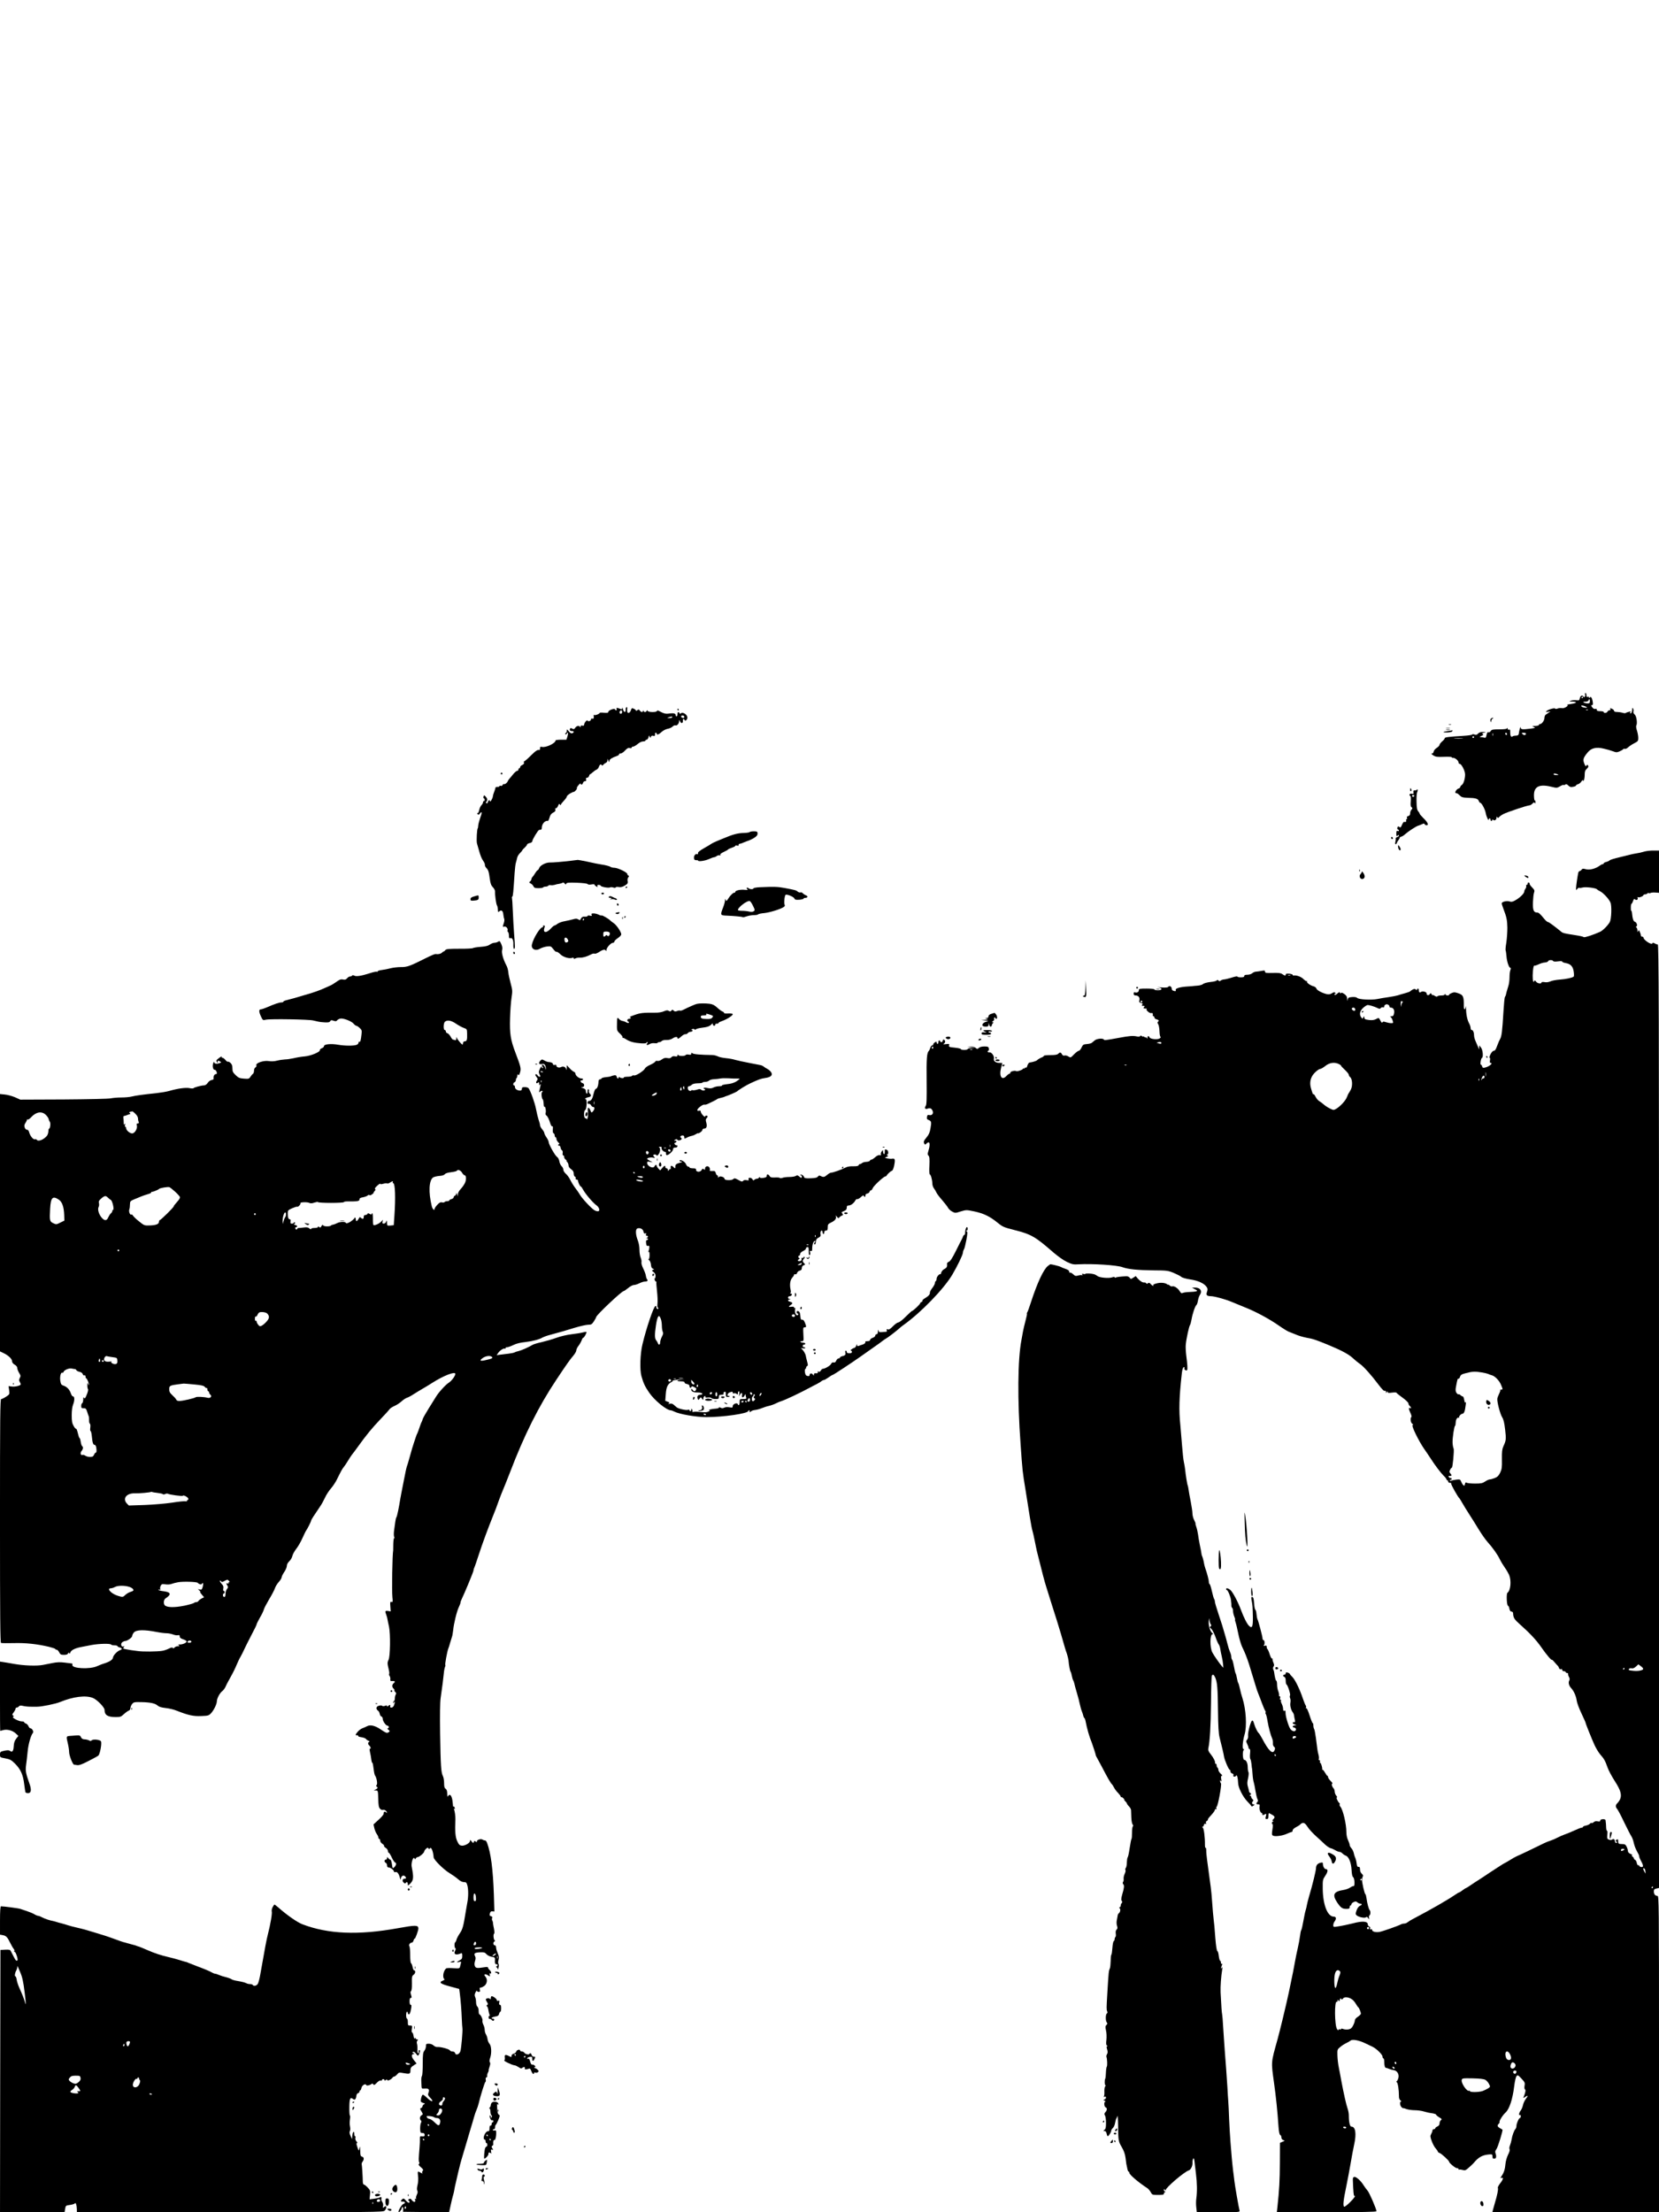 <?xml version="1.0" standalone="no"?>
<!DOCTYPE svg PUBLIC "-//W3C//DTD SVG 20010904//EN"
 "http://www.w3.org/TR/2001/REC-SVG-20010904/DTD/svg10.dtd">
<svg version="1.0" xmlns="http://www.w3.org/2000/svg"
 width="1920pt" height="2560pt" viewBox="0 0 1920 2560"
 preserveAspectRatio="xMidYMid meet">

<g transform="translate(0,2560) scale(0.1,-0.1)"
fill="#000000" stroke="none">
<path d="M18345 17561 c6 -21 -10 -38 -20 -21 -12 20 -36 9 -41 -19 -6 -27 -9
-28 -43 -24 -20 2 -47 0 -61 -6 -23 -9 -21 -10 18 -10 61 -1 52 -18 -15 -27
-32 -4 -52 -9 -45 -11 23 -8 -35 -44 -60 -38 -13 3 -36 2 -50 -4 -16 -6 -28
-6 -30 -1 -4 12 -83 -11 -100 -29 -11 -11 -7 -12 22 -7 19 3 28 3 20 -1 -8 -3
-17 -9 -20 -12 -3 -3 -14 -11 -25 -17 -13 -7 -20 -22 -21 -43 -1 -31 -31 -71
-54 -71 -5 0 -10 -4 -10 -10 0 -5 -19 -10 -42 -11 -40 0 -41 -1 -18 -11 23
-11 21 -12 -30 -19 -103 -13 -120 -12 -121 14 -1 21 -18 -37 -22 -75 -1 -10
-10 -19 -22 -20 -34 -2 -40 -3 -52 -11 -16 -10 -26 10 -25 51 1 26 -2 33 -13
28 -10 -3 -15 1 -16 12 0 10 -3 12 -6 5 -3 -9 -31 -13 -91 -13 -76 0 -89 -3
-100 -20 -6 -11 -18 -17 -26 -14 -11 4 -17 -5 -22 -31 -6 -31 -10 -36 -28 -31
-11 3 -30 6 -41 6 -15 1 -13 4 10 14 23 10 26 14 15 21 -12 8 -8 11 15 16 28
6 27 7 -11 8 -29 1 -46 -5 -58 -18 -14 -15 -23 -18 -41 -11 -14 5 -25 5 -27 0
-2 -5 -46 -12 -98 -15 -179 -11 -220 -16 -220 -28 0 -7 -13 -23 -30 -37 -16
-14 -30 -32 -30 -40 -1 -8 -15 -24 -33 -35 -18 -11 -33 -30 -35 -43 -2 -13
-10 -22 -20 -22 -11 0 -6 -8 15 -21 28 -18 45 -20 123 -17 49 2 90 0 90 -4 0
-5 8 -8 18 -8 24 0 62 -33 62 -54 0 -9 7 -16 15 -16 16 0 51 -62 59 -105 8
-42 -13 -124 -35 -138 -10 -6 -19 -17 -19 -24 0 -6 -9 -15 -20 -18 -25 -8 -48
-47 -32 -53 6 -2 14 -3 17 -3 2 0 16 -11 29 -24 21 -21 36 -25 88 -27 97 -2
124 -10 133 -39 4 -10 10 -19 16 -19 16 0 56 -75 64 -120 7 -42 35 -99 35 -72
0 6 5 12 10 12 6 0 10 -7 10 -15 0 -8 5 -15 10 -15 6 0 10 5 10 11 0 8 4 8 13
0 16 -12 37 4 37 29 0 11 2 12 9 2 6 -10 11 -10 21 3 8 9 30 25 50 35 45 23
275 100 299 100 10 0 26 9 36 20 14 16 20 17 27 8 5 -9 8 -6 8 10 0 13 -3 21
-7 19 -5 -3 -9 20 -10 51 -4 108 58 142 198 108 66 -16 68 -16 104 5 20 12 39
19 42 15 3 -3 12 -1 19 5 9 8 18 5 34 -11 17 -17 29 -21 56 -15 19 3 34 10 34
15 0 5 10 12 23 15 13 4 31 18 40 33 10 16 17 21 17 12 0 -13 1 -13 10 0 5 8
10 37 10 63 0 38 5 53 24 70 18 17 22 27 15 38 -8 12 -10 12 -18 -1 -8 -11
-12 -8 -22 15 -23 53 -18 72 33 135 42 53 100 68 187 47 36 -8 85 -22 108 -31
37 -14 46 -14 77 -1 19 8 37 19 41 24 3 6 12 8 20 5 8 -3 25 5 38 18 13 12 45
34 71 47 43 22 46 27 46 62 0 21 -7 59 -15 84 -9 25 -12 51 -8 58 15 24 3 110
-18 128 -13 11 -19 25 -15 36 3 10 1 25 -4 33 -8 12 -10 11 -10 -7 0 -31 -11
-54 -22 -47 -6 4 -5 10 3 16 9 5 3 6 -16 2 -16 -4 -34 -10 -39 -14 -4 -5 -22
-4 -40 2 -17 5 -46 9 -63 9 -21 0 -33 4 -33 13 0 7 -11 18 -25 24 -20 9 -23 9
-18 -3 3 -10 -1 -15 -11 -15 -9 0 -19 -7 -22 -15 -7 -17 -44 -21 -44 -5 0 6
-18 10 -40 10 -30 0 -40 4 -40 16 0 10 -6 14 -17 10 -12 -3 -25 4 -36 19 -15
21 -15 25 -3 25 11 0 13 8 9 38 -7 46 -23 69 -34 50 -7 -10 -9 -10 -9 1 0 7
-6 11 -15 7 -11 -4 -15 1 -15 19 0 14 -5 25 -11 25 -6 0 -8 -8 -4 -19z m-25
-31 c0 -5 -5 -10 -11 -10 -5 0 -7 5 -4 10 3 6 8 10 11 10 2 0 4 -4 4 -10z m80
-45 c0 -21 -5 -25 -27 -25 -16 0 -35 5 -43 10 -11 7 -8 10 16 10 19 0 34 6 38
15 8 23 16 18 16 -10z m-40 -66 c12 -7 10 -8 -7 -9 -28 0 -53 10 -53 22 0 9
33 3 60 -13z m17 -35 c-3 -3 -12 -4 -19 -1 -8 3 -5 6 6 6 11 1 17 -2 13 -5z
m-1100 -296 c-3 -7 -5 -2 -5 12 0 14 2 19 5 13 2 -7 2 -19 0 -25z m163 16 c0
-8 -4 -12 -10 -9 -5 3 -10 10 -10 16 0 5 5 9 10 9 6 0 10 -7 10 -16z m220 7
c0 -19 -22 -23 -38 -7 -15 15 -14 16 11 16 15 0 27 -4 27 -9z m-600 -41 c0 -5
-4 -10 -10 -10 -5 0 -10 5 -10 10 0 6 5 10 10 10 6 0 10 -4 10 -10z m-137 -17
c-24 -2 -62 -2 -85 0 -24 2 -5 4 42 4 47 0 66 -2 43 -4z m1102 -413 c17 -7 15
-9 -12 -9 -18 -1 -33 4 -33 9 0 12 17 12 45 0z"/>
<path d="M7201 17406 c-1 -13 -6 -16 -18 -11 -43 17 -53 18 -47 1 3 -9 2 -16
-4 -16 -6 0 -12 5 -14 11 -6 17 -78 -11 -78 -29 0 -11 -11 -13 -50 -10 -27 3
-50 2 -50 -2 0 -11 -51 -31 -61 -24 -6 3 -10 0 -8 -7 4 -30 -1 -41 -16 -35 -9
3 -15 0 -15 -8 0 -18 -31 -30 -40 -15 -8 13 -40 -27 -40 -49 0 -9 -7 -12 -20
-9 -14 4 -20 0 -21 -11 0 -11 -2 -12 -6 -4 -8 19 -39 14 -55 -9 -12 -18 -17
-20 -35 -11 -16 9 -22 9 -26 -2 -7 -18 1 -26 25 -26 23 0 24 -16 1 -25 -13 -4
-25 2 -40 22 -22 26 -23 27 -23 6 0 -12 -6 -23 -12 -26 -7 -2 -9 -8 -5 -13 4
-5 12 -2 17 6 15 25 19 7 7 -33 l-12 -37 -62 0 c-35 0 -63 -4 -63 -8 0 -33
-114 -87 -159 -75 -16 4 -21 1 -21 -16 0 -11 -3 -20 -7 -20 -24 4 -41 -7 -101
-66 -36 -36 -70 -65 -75 -65 -5 0 -6 -7 -3 -15 4 -10 -3 -20 -19 -27 -14 -6
-25 -17 -25 -25 0 -7 -4 -13 -10 -13 -5 0 -10 -7 -10 -15 0 -8 -6 -15 -14 -15
-8 0 -28 -17 -45 -37 -17 -21 -37 -46 -46 -55 -8 -10 -16 -21 -17 -25 -6 -19
-32 -41 -43 -37 -7 3 -15 -2 -18 -10 -4 -9 -13 -13 -22 -10 -8 3 -15 2 -15 -4
0 -5 -10 -9 -22 -8 -13 0 -23 -3 -24 -9 0 -5 -4 -18 -7 -27 -16 -43 -20 -54
-23 -75 -3 -25 -34 -75 -34 -55 0 20 -17 14 -23 -9 -3 -13 -10 -18 -17 -14 -9
5 -9 10 -1 18 16 16 13 35 -8 58 -17 19 -19 19 -25 2 -4 -10 -2 -19 3 -21 14
-5 14 -32 1 -32 -5 0 -10 -7 -10 -15 0 -8 -8 -23 -19 -34 -10 -10 -21 -35 -25
-55 -4 -20 -12 -36 -18 -36 -9 0 -9 -3 0 -12 9 -9 15 -8 26 8 24 33 27 10 5
-47 -11 -30 -22 -70 -24 -89 -2 -19 -4 -35 -5 -35 -10 0 -18 -147 -10 -175 4
-14 13 -45 20 -70 20 -72 32 -103 54 -135 12 -16 19 -36 18 -44 -2 -7 5 -23
16 -35 24 -25 29 -41 41 -129 7 -52 16 -75 35 -94 14 -14 25 -35 25 -47 -2
-43 13 -151 22 -162 5 -7 10 -28 11 -48 1 -33 3 -35 17 -22 23 21 43 5 46 -36
2 -18 6 -41 10 -50 4 -10 2 -32 -4 -49 -15 -43 -14 -49 5 -42 19 7 45 -22 38
-42 -3 -7 -1 -16 5 -20 6 -3 11 -22 11 -42 0 -26 4 -34 14 -30 24 10 40 -21
37 -74 -1 -30 2 -49 8 -49 13 0 13 22 1 170 -5 63 -12 182 -15 264 -3 82 -8
152 -10 157 -3 4 -1 10 4 13 8 5 12 49 27 276 3 47 9 99 14 115 5 17 12 43 15
58 3 16 18 41 33 55 15 15 27 30 27 33 0 3 12 17 28 31 15 14 27 30 27 35 0 6
14 13 30 17 17 3 30 12 30 20 0 20 67 131 80 132 5 1 15 2 20 3 6 0 10 9 10
19 0 47 36 89 72 83 4 0 12 17 18 39 8 29 19 44 41 56 23 11 30 21 26 35 -3
13 -1 19 6 16 7 -2 18 10 25 27 10 25 15 28 22 16 5 -8 10 -10 10 -4 0 6 16
27 35 47 19 20 35 42 35 50 0 7 18 23 40 36 22 12 40 20 40 17 0 -3 9 3 20 14
12 12 19 24 16 28 -3 5 6 21 20 37 13 15 24 23 24 17 0 -20 22 -13 27 8 3 11
13 20 23 20 13 0 17 6 13 20 -4 14 0 20 12 20 9 0 19 9 22 20 3 11 8 20 12 20
3 0 17 10 31 23 14 13 33 26 43 30 9 4 20 15 24 24 12 34 25 45 35 31 7 -10
11 -10 21 3 6 8 20 18 30 22 9 3 17 17 18 29 1 22 1 22 9 -2 8 -23 11 -24 14
0 2 14 35 35 79 49 20 7 35 17 32 22 -4 5 4 9 16 9 12 0 35 15 53 35 24 26 37
33 54 28 13 -3 22 -1 22 6 0 6 8 11 18 11 9 1 33 14 52 30 20 18 46 30 62 30
15 0 28 5 28 10 0 6 6 10 14 10 8 0 17 12 21 28 6 24 8 25 14 8 7 -18 8 -18
14 -2 5 12 13 15 27 11 18 -6 25 3 21 28 0 4 3 7 9 7 6 0 10 -4 10 -10 0 -19
25 -10 56 19 18 17 49 33 70 37 22 3 47 15 58 26 10 11 25 17 33 14 18 -7 42
20 43 49 1 18 2 18 11 -3 11 -29 35 -23 32 7 -3 21 12 30 19 10 7 -20 34 2 33
28 0 33 -52 67 -74 49 -11 -8 -15 -8 -18 2 -8 21 -23 13 -23 -13 0 -14 -4 -25
-10 -25 -5 0 -10 6 -10 14 0 20 -24 26 -76 19 -42 -6 -59 -1 -119 30 -13 7
-20 6 -23 -2 -5 -15 -99 -14 -106 2 -5 10 -7 10 -12 0 -3 -7 -12 -13 -19 -13
-7 0 -16 6 -18 13 -4 10 -6 10 -6 0 -1 -18 -22 -16 -36 4 -11 15 -15 15 -29 4
-9 -7 -16 -9 -16 -4 0 5 -11 15 -24 21 -22 10 -26 8 -32 -11 -15 -49 -51 -50
-46 -1 3 26 1 35 -7 30 -6 -4 -11 -13 -10 -19 6 -47 -22 -48 -32 -1 -4 16 -7
21 -8 10z m-1 -46 c0 -11 -7 -20 -15 -20 -15 0 -21 21 -8 33 12 13 23 7 23
-13z m720 -56 c0 -9 -7 -14 -17 -12 -25 5 -28 28 -4 28 12 0 21 -6 21 -16z
m-140 -4 c0 -5 -15 -10 -32 -9 -31 1 -32 1 -8 9 35 11 40 11 40 0z"/>
<path d="M7840 17390 c0 -5 5 -10 11 -10 5 0 7 5 4 10 -3 6 -8 10 -11 10 -2 0
-4 -4 -4 -10z"/>
<path d="M17259 17287 c-11 -8 -14 -18 -8 -32 7 -19 8 -19 8 2 1 12 7 23 14
26 6 2 10 7 7 10 -3 3 -12 0 -21 -6z"/>
<path d="M16768 17213 c6 -2 18 -2 25 0 6 3 1 5 -13 5 -14 0 -19 -2 -12 -5z"/>
<path d="M16738 17173 c12 -2 30 -2 40 0 9 3 -1 5 -23 4 -22 0 -30 -2 -17 -4z"/>
<path d="M16738 17153 c12 -2 30 -2 40 0 9 3 -1 5 -23 4 -22 0 -30 -2 -17 -4z"/>
<path d="M16758 17141 c-66 -9 -70 -19 -7 -17 31 1 54 7 57 14 2 6 2 11 0 11
-1 -1 -24 -5 -50 -8z"/>
<path d="M5795 16650 c-3 -5 1 -10 10 -10 9 0 13 5 10 10 -3 6 -8 10 -10 10
-2 0 -7 -4 -10 -10z"/>
<path d="M16320 16459 c0 -11 4 -18 10 -14 5 3 7 12 3 20 -7 21 -13 19 -13 -6z"/>
<path d="M16401 16464 c-1 -6 -11 -10 -23 -10 -19 1 -22 -4 -20 -22 3 -20 0
-23 -16 -18 -23 8 -41 -12 -22 -24 9 -6 11 -24 7 -63 -4 -42 -2 -59 9 -68 13
-10 13 -14 -1 -29 -8 -9 -15 -28 -15 -42 0 -18 -7 -27 -21 -31 -15 -4 -20 -11
-16 -21 4 -9 2 -16 -4 -16 -6 0 -9 -7 -5 -15 5 -13 -5 -20 -26 -16 -4 0 -15
-15 -23 -35 -13 -31 -17 -34 -30 -24 -12 10 -16 9 -22 -6 -4 -10 -2 -19 5 -22
7 -2 12 -8 12 -14 0 -6 -7 -8 -15 -4 -12 4 -15 -3 -15 -31 0 -30 2 -34 15 -23
12 10 15 10 15 0 0 -6 -9 -14 -20 -17 -12 -3 -19 -11 -17 -17 2 -6 0 -23 -4
-38 -8 -31 7 -40 18 -10 3 9 12 24 19 32 7 8 13 20 13 25 0 6 8 12 18 13 10 2
29 14 43 27 38 34 128 93 153 100 12 3 33 12 46 18 19 9 25 9 28 0 3 -7 13
-13 23 -13 29 0 14 34 -36 82 -24 24 -44 47 -44 52 0 5 -8 18 -17 28 -13 15
-18 41 -19 110 -2 51 2 100 7 110 6 11 8 24 5 31 -2 7 -5 8 -5 1z m-33 -75
c-2 -6 -8 -10 -13 -10 -5 0 -11 4 -13 10 -2 6 4 11 13 11 9 0 15 -5 13 -11z"/>
<path d="M8676 15971 c-3 -4 -31 -9 -62 -10 -77 -1 -134 -17 -249 -66 -16 -7
-50 -21 -75 -31 -25 -10 -49 -23 -55 -27 -5 -5 -44 -28 -85 -51 -52 -30 -74
-47 -72 -59 2 -11 -2 -15 -11 -11 -19 7 -39 -20 -35 -48 2 -17 9 -23 26 -22
12 0 22 -2 22 -5 0 -14 79 -3 123 17 27 12 54 22 61 22 7 0 21 6 31 14 11 8
26 11 34 8 9 -3 12 -1 7 6 -4 7 10 19 38 32 25 11 47 24 50 28 3 5 23 14 45
22 23 7 41 17 41 22 0 5 9 6 20 3 14 -4 20 -2 18 6 -2 7 4 14 12 14 8 1 29 7
45 15 17 7 35 14 40 16 17 4 59 23 80 36 35 23 44 35 42 57 -1 18 -8 21 -44
21 -23 0 -44 -4 -47 -9z"/>
<path d="M16100 15906 c0 -9 5 -16 10 -16 6 0 10 4 10 9 0 6 -4 13 -10 16 -5
3 -10 -1 -10 -9z"/>
<path d="M16180 15808 c0 -23 11 -48 21 -48 14 0 11 24 -6 46 -12 16 -14 17
-15 2z"/>
<path d="M19025 15744 c-27 -8 -66 -17 -85 -19 -19 -3 -51 -9 -70 -14 -19 -5
-78 -19 -130 -32 -52 -12 -102 -27 -110 -34 -8 -8 -27 -17 -42 -20 -16 -4 -28
-11 -28 -16 0 -5 -5 -9 -11 -9 -6 0 -23 -8 -37 -19 -49 -35 -115 -51 -158 -40
-31 9 -40 8 -50 -5 -6 -9 -16 -16 -22 -16 -7 0 -14 -10 -17 -22 -9 -44 -25
-153 -25 -178 1 -24 1 -24 15 -6 7 10 18 15 23 12 5 -3 23 -1 41 4 32 9 151
-6 161 -20 3 -4 20 -15 38 -24 40 -21 102 -88 120 -130 17 -37 11 -190 -7
-225 -22 -40 -82 -101 -115 -115 -76 -34 -176 -67 -186 -61 -12 8 -40 14 -110
25 -115 18 -132 22 -148 35 -84 69 -147 115 -157 115 -7 0 -25 15 -40 33 -50
61 -67 77 -85 77 -41 0 -52 28 -49 119 2 47 7 98 13 112 8 23 5 31 -22 59 -17
17 -31 36 -29 42 1 6 -4 13 -10 15 -7 3 -13 -2 -13 -11 0 -9 -5 -16 -11 -16
-6 0 -9 -6 -6 -13 3 -7 -1 -21 -9 -32 -8 -10 -14 -26 -14 -34 0 -21 -54 -73
-104 -100 -29 -17 -45 -20 -65 -13 -32 11 -91 -3 -91 -22 0 -7 8 -35 19 -62
38 -100 44 -131 46 -219 0 -49 -5 -127 -12 -173 -8 -45 -11 -87 -8 -91 3 -5 7
-36 10 -69 5 -63 29 -132 45 -132 6 0 6 -9 0 -26 -6 -14 -10 -52 -10 -84 0
-33 -6 -79 -14 -102 -12 -37 -27 -91 -30 -108 -1 -3 -5 -11 -9 -17 -5 -7 -12
-82 -17 -165 -14 -235 -21 -289 -39 -322 -10 -17 -26 -55 -36 -83 -13 -37 -24
-53 -37 -53 -10 0 -26 -16 -38 -40 -11 -22 -16 -40 -10 -40 5 0 7 -13 4 -30
-4 -19 -2 -30 5 -30 37 0 -12 -42 -62 -54 -23 -6 -30 -3 -34 14 -3 11 -10 20
-15 20 -11 0 1 74 13 78 18 7 10 93 -11 119 l-20 26 -1 -24 0 -24 -11 25 c-6
14 -19 44 -29 67 -11 24 -19 53 -19 65 0 39 -12 68 -26 68 -8 0 -14 10 -14 23
0 12 -8 38 -19 57 -21 40 -34 105 -34 170 0 26 -1 33 -4 18 -6 -41 -23 -34
-22 10 1 115 -6 129 -74 151 -30 10 -43 10 -67 -1 -17 -7 -30 -16 -30 -20 0
-13 -38 -9 -43 5 -4 10 -6 10 -6 0 -1 -8 -16 -13 -40 -13 -22 0 -43 -4 -46
-10 -4 -6 -16 -4 -31 6 -13 9 -24 12 -24 8 0 -5 -5 -1 -11 9 -10 17 -12 17
-23 1 -14 -18 -36 -12 -36 11 0 17 -48 29 -64 16 -15 -13 -26 -4 -26 21 0 10
-4 18 -10 18 -5 0 -10 -5 -10 -11 0 -8 -4 -8 -14 0 -11 9 -20 9 -38 -1 -13 -7
-25 -16 -28 -20 -3 -4 -30 -14 -60 -22 -30 -8 -68 -19 -85 -25 -16 -5 -64 -14
-105 -20 -41 -6 -100 -15 -130 -22 -69 -14 -214 -6 -233 13 -9 9 -30 12 -60
10 -41 -4 -46 -7 -50 -30 -3 -22 -4 -21 -6 8 -1 27 -9 40 -33 57 -21 15 -34
19 -39 12 -4 -8 -8 -7 -11 2 -4 11 -11 8 -31 -9 -16 -15 -27 -20 -32 -13 -3 6
-1 11 6 11 10 0 10 3 2 11 -9 9 -18 8 -38 -5 -18 -12 -36 -15 -57 -11 -55 12
-117 45 -123 65 -4 11 -18 23 -33 26 -38 10 -84 43 -76 56 4 6 3 8 -3 5 -5 -4
-22 7 -37 22 -25 27 -82 48 -113 42 -7 -1 -13 2 -13 8 0 5 -18 11 -40 13 -28
2 -40 0 -40 -9 0 -17 -11 -16 -39 4 -19 13 -44 16 -113 14 -77 -2 -88 0 -88
15 0 14 -6 15 -37 9 -21 -4 -50 -8 -64 -9 -15 0 -36 -9 -46 -18 -11 -10 -35
-18 -56 -18 -26 0 -37 -4 -37 -15 0 -11 -11 -15 -40 -15 -22 0 -40 4 -40 9 0
5 -28 0 -62 -11 -35 -11 -75 -21 -89 -22 -14 0 -33 -7 -41 -13 -11 -10 -17
-10 -27 0 -8 8 -14 9 -19 1 -4 -6 -37 -15 -75 -18 -38 -5 -74 -14 -83 -23 -8
-8 -36 -17 -62 -19 -26 -2 -47 -4 -47 -4 0 -1 -31 -4 -70 -6 -88 -5 -145 -22
-138 -40 6 -15 -6 -18 -31 -8 -9 3 -16 15 -16 25 0 23 -29 37 -40 19 -5 -8
-29 -11 -81 -7 -41 2 -57 2 -36 0 53 -6 51 -33 -3 -33 -22 0 -40 5 -40 10 0 6
-37 10 -90 10 -82 0 -90 -2 -90 -19 0 -21 -22 -33 -45 -25 -10 4 -15 0 -15
-15 0 -15 6 -21 24 -21 31 0 50 -24 42 -55 -5 -20 -2 -26 19 -31 20 -5 23 -9
14 -20 -9 -11 -7 -14 11 -14 19 0 20 -2 10 -15 -11 -13 -8 -15 16 -16 16 0 23
-3 16 -6 -9 -3 -5 -12 13 -29 14 -13 32 -21 40 -18 13 6 20 -6 16 -28 0 -5 4
-8 9 -8 6 0 10 -7 10 -15 0 -8 11 -17 25 -21 26 -6 32 -18 15 -29 -6 -4 -5
-14 4 -28 8 -12 14 -49 15 -82 1 -33 6 -62 12 -64 6 -2 1 -10 -10 -18 -26 -17
-110 -8 -118 13 -7 20 -23 17 -23 -3 0 -15 -2 -16 -10 -3 -5 8 -10 11 -10 6 0
-5 -7 -3 -15 4 -8 7 -15 9 -15 5 0 -4 -6 -2 -14 4 -10 9 -16 9 -21 1 -4 -7
-19 -8 -38 -4 -44 10 -85 7 -212 -17 -159 -29 -164 -29 -170 -19 -11 18 -81
11 -106 -10 -13 -11 -29 -24 -35 -29 -7 -5 -31 -11 -55 -13 -40 -3 -46 -7 -62
-40 -9 -21 -24 -38 -32 -38 -8 0 -33 -19 -55 -41 -39 -41 -40 -41 -65 -25 -14
10 -34 14 -45 11 -13 -4 -22 1 -30 15 -13 24 -23 25 -44 5 -10 -11 -36 -15
-90 -15 -42 0 -76 -4 -76 -9 0 -5 -8 -11 -17 -15 -19 -6 -55 -27 -63 -37 -6
-7 -59 -23 -79 -24 -14 0 -25 -15 -35 -48 -3 -10 -10 -15 -16 -12 -5 3 -10 1
-10 -5 0 -6 -4 -8 -10 -5 -5 3 -10 2 -10 -2 0 -12 -68 -36 -80 -28 -16 10 -70
-5 -67 -18 1 -6 -3 -11 -10 -12 -6 0 -22 -12 -36 -27 -53 -57 -87 -3 -61 95 8
29 14 53 14 55 0 1 -16 2 -36 2 -40 0 -68 22 -62 48 8 29 -26 77 -50 74 -22
-3 -31 13 -12 20 5 2 7 13 4 26 -5 19 -13 22 -52 22 -28 0 -52 -6 -64 -17 -17
-15 -19 -15 -36 0 -12 11 -34 16 -58 15 l-39 -1 45 -7 45 -7 -42 -1 c-24 -1
-43 -6 -43 -12 0 -5 -18 -10 -40 -10 -22 0 -40 4 -40 9 0 6 -32 13 -71 17 -64
6 -70 9 -65 27 4 18 1 19 -35 14 -35 -4 -38 -3 -23 7 10 8 15 20 11 30 -8 20
-27 21 -27 1 0 -8 -7 -15 -15 -15 -8 0 -15 5 -15 10 0 6 -4 10 -10 10 -5 0
-10 -9 -10 -20 0 -11 -4 -20 -10 -20 -5 0 -10 7 -10 15 0 13 -3 13 -20 3 -11
-7 -20 -18 -20 -25 0 -7 -5 -12 -11 -11 -6 2 -16 -10 -22 -27 -5 -16 -13 -32
-16 -35 -25 -20 -30 -89 -27 -348 2 -203 0 -277 -10 -289 -19 -27 -7 -44 23
-32 29 11 48 0 58 -32 9 -28 -12 -50 -40 -43 -18 4 -23 1 -27 -21 -4 -21 -1
-28 17 -35 34 -13 37 -23 24 -95 -8 -50 -19 -75 -45 -106 -35 -42 -39 -55 -25
-77 6 -10 10 -10 21 3 7 8 19 15 27 15 17 0 14 -48 -5 -107 -8 -26 -8 -36 4
-47 11 -12 13 -37 10 -115 -3 -56 -1 -101 4 -101 12 0 30 -66 30 -106 0 -17 8
-42 18 -55 10 -13 23 -35 29 -49 6 -14 36 -54 68 -90 31 -36 62 -76 68 -89 7
-13 28 -32 47 -42 34 -18 37 -18 99 2 64 19 65 19 157 0 106 -22 182 -59 271
-132 58 -47 70 -52 199 -85 187 -47 237 -76 444 -257 54 -46 117 -91 157 -110
60 -28 76 -32 133 -28 163 9 444 -9 510 -33 65 -24 177 -35 362 -37 152 -1
164 -2 230 -29 38 -16 78 -36 89 -46 12 -11 52 -22 104 -30 92 -13 163 -47
190 -88 12 -18 13 -29 4 -55 -14 -39 -3 -50 46 -51 42 -1 162 -34 237 -65 35
-15 106 -44 158 -65 120 -47 280 -133 390 -210 47 -33 99 -65 115 -71 17 -6
55 -22 85 -34 30 -13 86 -29 123 -36 71 -12 98 -21 252 -84 148 -61 235 -108
280 -150 23 -22 62 -54 87 -71 40 -28 133 -132 209 -234 47 -62 68 -82 78 -75
6 3 11 -2 11 -12 0 -15 2 -16 10 -3 8 12 10 12 10 1 0 -11 11 -12 49 -7 27 4
51 3 53 -1 1 -5 33 -31 71 -58 37 -27 67 -56 67 -66 0 -9 7 -22 15 -29 16 -13
21 -35 6 -25 -20 12 -19 -13 1 -54 12 -24 17 -46 12 -49 -15 -12 -9 -64 9 -77
13 -9 15 -14 5 -17 -16 -6 71 -185 136 -278 25 -36 58 -84 73 -108 54 -84 118
-167 150 -199 18 -17 33 -36 33 -42 0 -6 5 -11 10 -11 6 0 10 -7 10 -15 0 -8
9 -15 21 -15 11 0 18 -4 14 -9 -5 -8 78 -157 96 -171 3 -3 18 -27 33 -54 15
-27 51 -85 80 -130 29 -45 79 -124 110 -176 32 -52 76 -115 98 -140 61 -67
119 -149 146 -205 13 -27 39 -70 57 -95 18 -25 40 -63 50 -85 28 -67 18 -180
-19 -207 -14 -9 -9 -140 5 -149 7 -4 14 -15 15 -24 5 -31 13 -45 29 -45 8 0
15 -8 16 -17 2 -54 13 -72 81 -132 117 -104 189 -182 246 -264 54 -79 122
-159 122 -144 0 4 15 -9 32 -30 18 -21 36 -40 39 -43 3 -3 9 -13 12 -24 4 -11
13 -16 22 -12 9 3 15 0 15 -9 0 -8 9 -15 20 -15 11 0 20 -4 20 -10 0 -5 7 -10
15 -10 9 0 15 -6 13 -12 -1 -7 3 -23 10 -35 9 -16 10 -29 3 -41 -13 -24 -3
-61 22 -87 30 -32 57 -91 64 -142 3 -27 28 -94 55 -150 26 -56 48 -104 48
-108 0 -11 73 -192 105 -262 19 -40 49 -89 68 -110 41 -46 54 -69 82 -148 11
-33 49 -103 83 -156 70 -108 85 -164 59 -216 -9 -16 -23 -35 -31 -42 -20 -17
-20 -45 -1 -64 8 -9 45 -77 81 -154 37 -76 74 -149 84 -163 10 -14 22 -48 28
-77 6 -28 22 -71 36 -95 13 -23 24 -46 25 -50 1 -5 2 -10 2 -13 1 -3 2 -8 3
-12 1 -5 12 -28 25 -52 14 -26 19 -47 13 -53 -10 -10 -42 0 -42 14 0 5 -5 6
-10 3 -6 -4 -13 8 -17 25 -3 18 -12 34 -19 37 -8 3 -14 10 -14 15 0 6 -8 17
-17 24 -15 11 -15 13 -3 14 8 0 0 7 -17 15 -22 9 -33 21 -33 35 0 12 -7 34
-15 50 -13 26 -21 30 -55 30 -40 0 -44 5 -43 47 0 6 -6 9 -13 6 -17 -6 -18
-15 -4 -29 7 -7 6 -11 -5 -11 -8 0 -15 8 -15 18 0 23 -17 34 -33 21 -7 -6 -21
-6 -36 -1 -21 8 -23 14 -19 59 3 27 1 47 -4 44 -4 -3 -9 14 -10 38 -1 24 -2
50 -4 58 -1 8 -2 20 -3 26 -2 18 -61 15 -61 -3 0 -12 -7 -14 -30 -10 -19 4
-34 1 -45 -9 -8 -8 -19 -13 -24 -10 -5 3 -14 -1 -21 -9 -7 -8 -27 -17 -46 -21
-19 -3 -34 -10 -34 -15 0 -5 -7 -9 -15 -9 -8 0 -47 -15 -87 -34 -40 -18 -90
-39 -110 -45 -21 -7 -57 -23 -80 -35 -24 -13 -61 -29 -83 -36 -22 -7 -56 -20
-75 -30 -113 -56 -289 -140 -313 -149 -15 -6 -52 -27 -82 -46 -31 -19 -58 -35
-61 -35 -4 0 -72 -44 -153 -97 -80 -54 -151 -100 -156 -103 -6 -3 -38 -24 -72
-47 -34 -24 -65 -43 -68 -43 -4 0 -21 -11 -39 -25 -18 -14 -36 -25 -40 -25 -4
0 -26 -13 -49 -29 -93 -63 -278 -169 -476 -273 -30 -15 -62 -35 -71 -43 -9 -8
-26 -15 -38 -15 -12 0 -30 -4 -40 -10 -31 -17 -215 -82 -249 -87 -42 -7 -83 4
-83 22 0 9 -6 12 -15 9 -11 -5 -13 -2 -9 10 4 10 0 18 -10 22 -9 3 -16 14 -16
23 0 39 -63 43 -175 13 -51 -13 -128 -29 -182 -37 -40 -6 -43 -5 -43 17 0 12
7 32 15 42 23 31 19 56 -9 56 -72 0 -125 134 -128 321 -1 104 0 108 30 153 31
45 33 76 6 76 -16 0 -34 31 -34 60 0 17 -4 19 -27 14 -35 -8 -53 -30 -53 -64
0 -27 -41 -196 -80 -325 -11 -38 -22 -83 -25 -99 -2 -16 -9 -43 -14 -60 -6
-17 -18 -74 -27 -126 -9 -52 -20 -99 -24 -105 -5 -5 -11 -37 -15 -70 -4 -33
-16 -98 -27 -145 -11 -47 -24 -110 -29 -140 -9 -56 -32 -172 -73 -365 -8 -38
-21 -97 -29 -130 -8 -33 -28 -118 -45 -190 -17 -71 -43 -173 -57 -225 -77
-277 -75 -253 -41 -501 24 -172 40 -327 52 -507 5 -65 11 -95 21 -99 7 -3 13
-16 13 -28 0 -15 8 -26 22 -31 20 -6 20 -7 -9 -19 l-30 -13 -1 -228 c-1 -206
-7 -319 -28 -511 l-7 -63 577 0 c396 0 576 3 576 11 0 25 -82 215 -103 238
-13 15 -33 42 -45 61 -31 52 -87 102 -108 98 -15 -3 -19 -12 -17 -43 5 -130 9
-175 16 -175 18 0 3 -22 -49 -75 -31 -31 -61 -54 -67 -52 -17 6 -11 71 23 232
16 77 38 196 50 265 11 69 30 167 41 219 29 129 17 211 -31 211 -18 0 -30 51
-30 130 0 21 -6 56 -14 78 -16 44 -46 180 -71 312 -8 47 -22 119 -30 160 -9
41 -16 106 -17 144 -2 67 -1 70 32 97 18 16 50 36 69 45 20 9 43 23 52 30 20
18 98 3 168 -31 25 -12 62 -30 82 -39 48 -22 119 -92 119 -116 0 -11 5 -20 10
-20 6 0 10 -18 10 -39 0 -44 8 -71 20 -71 5 0 21 -5 37 -12 15 -6 39 -13 51
-14 39 -5 64 -43 57 -84 -4 -19 -12 -38 -18 -42 -9 -6 -9 -10 -1 -15 12 -8 24
-89 24 -157 -1 -25 5 -43 17 -52 10 -7 13 -14 7 -14 -18 0 -13 -48 7 -66 11
-9 19 -14 19 -11 0 3 16 -1 35 -9 19 -7 63 -14 97 -14 35 0 83 -7 108 -15 25
-8 66 -17 93 -20 26 -4 47 -11 47 -16 0 -5 16 -19 36 -31 32 -19 34 -23 20
-33 -9 -7 -16 -23 -16 -37 0 -17 -8 -28 -25 -36 -14 -6 -25 -16 -25 -22 0 -5
-7 -10 -15 -10 -8 0 -16 -4 -16 -10 -3 -19 -5 -25 -17 -48 -11 -19 -10 -32 8
-81 12 -32 32 -70 46 -84 13 -14 24 -31 24 -36 0 -5 10 -13 22 -17 20 -6 108
-87 108 -99 0 -15 72 -75 90 -75 11 0 20 -5 20 -12 0 -6 3 -9 6 -6 3 3 20 2
39 -3 30 -9 37 -6 75 28 24 21 48 44 54 51 53 65 97 91 167 99 38 4 49 3 50
-8 3 -34 4 -39 12 -39 4 0 11 0 16 0 16 0 21 29 10 57 -8 22 -6 32 10 54 17
23 77 219 69 224 -60 33 -67 44 -43 68 8 8 12 17 10 19 -9 9 35 81 69 111 44
40 82 155 100 305 8 63 19 109 28 118 13 13 19 10 57 -31 38 -41 41 -49 35
-81 -4 -23 -2 -39 5 -43 10 -7 6 -35 -15 -85 -7 -18 -6 -18 19 -1 33 22 34 13
3 -28 -13 -18 -27 -49 -31 -70 -4 -20 -16 -48 -26 -61 -20 -25 -26 -62 -9 -51
6 3 10 -3 10 -14 0 -12 -4 -21 -9 -21 -13 0 -41 -64 -41 -92 0 -13 -5 -29 -12
-36 -15 -15 -38 -78 -44 -121 -3 -18 -11 -48 -18 -66 -8 -18 -10 -38 -6 -46 6
-9 -1 -33 -17 -64 -14 -28 -27 -75 -30 -105 -5 -63 -18 -103 -45 -142 -14 -21
-16 -26 -5 -22 30 11 26 -14 -9 -59 -20 -25 -33 -51 -29 -57 7 -12 -7 -83 -35
-175 -10 -33 -20 -70 -23 -82 l-5 -22 964 -1 964 0 0 1830 c0 1756 -1 1830
-18 1830 -26 0 -42 20 -42 51 0 22 6 29 30 34 l30 7 0 5459 c0 4868 -2 5459
-15 5459 -8 0 -25 6 -36 13 -17 9 -23 9 -26 0 -8 -23 -103 39 -103 67 0 6 -7
10 -15 10 -8 0 -15 7 -15 15 0 8 -5 26 -12 40 -11 24 -13 25 -19 8 -6 -14 -8
-13 -8 9 -1 15 -6 30 -12 34 -8 4 -8 8 0 13 15 10 2 48 -19 54 -16 4 -27 36
-33 105 -1 12 -5 22 -8 22 -4 0 -6 18 -5 40 0 22 4 40 7 40 4 0 12 14 18 32 8
23 14 29 22 21 16 -16 39 -5 32 14 -4 10 -2 14 5 10 12 -8 62 12 62 25 0 4 9
8 19 8 11 0 23 5 26 10 4 6 11 8 16 5 5 -4 14 -3 21 1 7 4 31 7 55 5 l43 -3 0
245 0 244 -62 0 c-35 1 -85 -5 -113 -13z m-1050 -1265 c5 -7 25 -8 56 -4 31 4
49 3 49 -3 0 -6 19 -13 42 -17 56 -10 83 -40 91 -100 4 -27 4 -52 0 -56 -15
-14 -90 -30 -163 -35 -41 -3 -90 -12 -108 -21 -22 -9 -46 -13 -68 -8 -21 3
-34 2 -34 -5 0 -18 -49 -11 -63 11 -11 15 -16 17 -20 7 -10 -29 -20 6 -19 65
2 73 11 119 21 113 4 -3 25 4 47 14 21 11 54 21 73 22 18 1 36 8 38 15 6 16
49 17 58 2z m-3042 -166 c-7 -2 -19 -2 -25 0 -7 3 -2 5 12 5 14 0 19 -2 13 -5z
m-1713 -303 c0 -5 -4 -10 -10 -10 -5 0 -10 5 -10 10 0 6 5 10 10 10 6 0 10 -4
10 -10z m3012 -9 c-6 -3 -12 -20 -15 -36 -3 -24 -4 -22 -6 12 -1 35 2 41 15
36 9 -3 11 -8 6 -12z m-168 -27 c9 -3 16 -12 16 -20 0 -8 7 -14 16 -14 29 0
45 -27 38 -65 -5 -29 -11 -35 -33 -36 -14 -1 -19 -3 -11 -5 8 -3 20 -20 26
-39 11 -34 10 -35 -16 -35 -15 0 -42 5 -60 11 -25 9 -34 9 -40 -1 -6 -9 -13
-4 -24 19 -19 36 -18 36 -55 16 -18 -9 -44 -12 -72 -9 -52 6 -59 10 -59 32 -1
15 -2 15 -11 -1 -10 -18 -11 -18 -25 0 -25 33 -17 74 22 110 20 18 44 33 52
33 20 0 80 -18 114 -35 22 -11 29 -11 38 0 6 8 18 11 26 8 8 -3 14 1 14 10 0
8 6 18 13 20 6 3 13 6 14 6 1 1 8 -2 17 -5z m-381 -49 c4 -8 2 -17 -4 -21 -12
-7 -41 15 -33 27 8 14 31 11 37 -6z m-2246 -402 c-3 -2 -16 -1 -29 3 l-23 8
25 6 c23 6 39 -4 27 -17z m-2637 -49 c0 -8 -5 -12 -10 -9 -6 4 -8 11 -5 16 9
14 15 11 15 -7z m453 -21 c-7 -2 -19 -2 -25 0 -7 3 -2 5 12 5 14 0 19 -2 13
-5z m4240 -165 c15 -7 27 -16 27 -20 0 -4 20 -26 45 -49 25 -23 45 -48 45 -57
0 -8 7 -20 15 -26 26 -19 31 -101 9 -144 -10 -20 -22 -39 -25 -42 -3 -3 -12
-23 -20 -44 -15 -42 -78 -110 -126 -138 -28 -16 -31 -16 -73 5 -24 12 -55 32
-69 45 -14 13 -38 31 -52 39 -15 9 -34 31 -43 50 -9 18 -19 32 -23 31 -9 -3
-10 -1 -30 66 -15 51 -12 97 11 140 17 34 75 86 95 86 9 0 36 16 60 35 48 38
103 46 154 23z m-2456 -14 c-3 -3 -12 -4 -19 -1 -8 3 -5 6 6 6 11 1 17 -2 13
-5z m4160 -126 c-2 -13 -4 -5 -4 17 -1 22 1 32 4 23 2 -10 2 -28 0 -40z m-17
-14 c0 -8 -7 -14 -15 -14 -8 0 -15 -5 -15 -12 0 -6 -2 -9 -5 -6 -3 2 1 16 7
30 13 27 28 28 28 2z m-63 -36 c-3 -8 -6 -5 -6 6 -1 11 2 17 5 13 3 -3 4 -12
1 -19z m33 -3380 c36 -6 70 -15 75 -18 6 -4 22 -10 38 -14 38 -9 90 -63 110
-114 21 -52 21 -52 0 -52 -9 0 -14 -3 -10 -6 3 -3 -3 -22 -13 -42 -10 -21 -20
-46 -21 -57 -5 -35 32 -177 55 -214 17 -26 26 -66 35 -143 13 -111 12 -126
-20 -195 -15 -34 -18 -62 -17 -150 2 -94 -1 -114 -20 -155 -18 -36 -32 -50
-63 -62 -22 -9 -48 -16 -58 -16 -10 0 -34 -11 -53 -24 -31 -21 -48 -24 -119
-24 -46 0 -89 5 -96 10 -9 7 -14 3 -19 -16 -5 -22 -8 -23 -20 -11 -8 7 -18 26
-24 40 -9 25 -14 27 -53 23 -23 -3 -50 -8 -59 -12 -12 -5 -18 -4 -18 4 0 6 5
8 10 5 6 -3 10 1 10 10 0 9 -4 14 -9 11 -5 -3 -14 1 -21 9 -10 13 -9 15 9 15
25 0 26 7 6 30 -13 15 -13 21 -2 43 8 15 16 25 19 22 9 -10 30 203 21 222 -5
10 -11 41 -12 68 -2 53 19 195 29 195 3 0 6 16 7 35 1 40 19 68 37 58 6 -3 8
-2 3 2 -9 10 21 45 38 45 14 0 26 22 31 55 11 70 13 89 5 77 -5 -9 -10 0 -15
27 -3 23 -11 41 -17 41 -6 0 -17 7 -26 15 -8 8 -19 13 -23 10 -5 -3 -16 5 -24
17 -11 18 -13 34 -5 73 15 82 19 96 28 90 5 -3 13 7 18 22 8 23 19 31 69 43
76 20 104 21 184 8z m1867 -3432 c-5 -16 -56 -26 -110 -21 -27 2 -52 6 -54 9
-11 11 10 26 31 20 15 -3 30 3 49 20 l28 26 30 -22 c16 -12 28 -26 26 -32z
m-217 4 c0 -5 -5 -10 -11 -10 -5 0 -7 5 -4 10 3 6 8 10 11 10 2 0 4 -4 4 -10z
m0 -2091 c0 -6 -25 -19 -36 -19 -2 0 -4 6 -4 13 0 7 9 13 20 13 11 0 20 -3 20
-7z m242 -249 c3 -16 3 -30 2 -30 -1 0 -9 14 -18 30 -11 24 -12 30 -1 30 7 0
15 -13 17 -30z m88 -190 c0 -5 -5 -10 -11 -10 -5 0 -7 5 -4 10 3 6 8 10 11 10
2 0 4 -4 4 -10z m-3286 -475 c-4 -8 -10 -12 -15 -9 -14 8 -10 24 6 24 9 0 12
-6 9 -15z m-337 -496 c8 -8 7 -21 -4 -48 -9 -20 -21 -61 -27 -91 -6 -30 -15
-55 -21 -55 -14 0 -18 117 -5 165 11 41 34 52 57 29z m142 -327 c14 -10 34
-34 44 -53 11 -19 23 -36 28 -39 9 -6 29 -56 29 -73 0 -7 -16 -22 -35 -35 -21
-13 -35 -30 -35 -42 0 -12 -9 -38 -20 -59 -15 -30 -27 -40 -53 -45 -19 -4 -46
-2 -61 4 -16 6 -26 6 -26 0 0 -5 -7 -7 -15 -4 -9 4 -15 1 -15 -7 0 -7 -7 -3
-16 10 -29 41 -32 333 -3 316 5 -4 9 2 9 12 0 15 2 16 10 3 8 -12 11 -11 16 8
5 18 9 21 16 10 7 -10 11 -9 21 5 15 23 69 17 106 -11z m1828 -636 c19 -42 12
-69 -19 -64 -15 2 -25 13 -31 35 -19 65 21 88 50 29z m-1317 -102 c0 -8 -4
-12 -10 -9 -5 3 -10 10 -10 16 0 5 5 9 10 9 6 0 10 -7 10 -16z m1380 -23 c0
-24 -25 -45 -45 -37 -17 6 -19 29 -5 57 9 15 15 17 30 9 11 -6 20 -19 20 -29z
m-1400 -32 c0 -14 -17 -10 -23 5 -4 10 -1 13 9 9 7 -3 14 -9 14 -14z m1410
-43 c0 -8 -5 -18 -11 -22 -14 -8 -33 11 -25 25 10 16 36 13 36 -3z m-360 -94
c14 -7 33 -29 42 -47 17 -33 17 -34 -10 -52 -15 -9 -43 -23 -62 -30 -45 -16
-150 -17 -150 -1 0 6 -3 8 -6 5 -21 -21 -97 86 -87 124 5 19 12 20 127 18 81
-2 129 -7 146 -17z m-1610 -552 c0 -5 -6 -10 -14 -10 -8 0 -18 5 -21 10 -3 6
3 10 14 10 12 0 21 -4 21 -10z"/>
<path d="M15760 13889 c0 -5 5 -7 10 -4 6 3 10 8 10 11 0 2 -4 4 -10 4 -5 0
-10 -5 -10 -11z"/>
<path d="M17200 9376 c0 -24 23 -41 41 -30 14 8 11 26 -8 40 -26 19 -33 17
-33 -10z"/>
<path d="M17220 9310 c0 -5 5 -10 10 -10 6 0 10 5 10 10 0 6 -4 10 -10 10 -5
0 -10 -4 -10 -10z"/>
<path d="M6605 15639 c-101 -12 -205 -21 -244 -20 -46 0 -110 -34 -121 -64 -5
-14 -13 -25 -18 -25 -4 0 -16 -15 -27 -32 -10 -18 -25 -39 -32 -46 -7 -7 -13
-19 -13 -26 0 -8 -7 -19 -15 -26 -14 -11 -13 -14 7 -24 13 -6 27 -21 32 -33 8
-17 18 -21 58 -21 27 0 51 4 54 9 3 5 16 9 29 9 13 0 27 5 31 11 3 6 15 8 26
6 11 -3 31 -1 46 3 15 5 38 11 52 12 14 2 31 7 39 12 9 6 18 3 26 -8 11 -14
14 -14 18 -2 5 12 27 14 123 11 71 -3 120 -9 124 -15 5 -7 20 -9 44 -5 20 4
36 3 36 -1 0 -5 9 -15 20 -21 16 -11 18 -10 14 2 -4 10 0 15 14 15 11 0 22 -4
24 -10 4 -13 93 -29 109 -19 7 4 23 3 35 -1 15 -6 26 -5 30 1 3 6 19 7 35 4
19 -4 39 0 61 12 42 23 48 33 41 61 -3 12 1 30 8 39 11 13 11 17 2 20 -7 3
-13 11 -13 19 0 18 -108 71 -149 72 -18 0 -38 5 -44 10 -10 8 -63 22 -102 27
-28 4 -99 18 -178 36 -49 10 -94 18 -100 18 -7 -1 -43 -5 -82 -10z"/>
<path d="M15731 15524 c0 -11 3 -14 6 -6 3 7 2 16 -1 19 -3 4 -6 -2 -5 -13z"/>
<path d="M15760 15512 c0 -8 -7 -20 -15 -28 -22 -23 0 -65 28 -55 26 10 27 38
4 71 -9 13 -17 19 -17 12z"/>
<path d="M17654 15455 c24 -18 39 -20 34 -2 -3 6 -15 13 -29 15 -23 2 -23 2
-5 -13z"/>
<path d="M7240 15329 c0 -5 5 -7 10 -4 6 3 10 8 10 11 0 2 -4 4 -10 4 -5 0
-10 -5 -10 -11z"/>
<path d="M8793 15333 c-40 -2 -73 -8 -73 -13 0 -14 -44 -12 -58 2 -6 6 -15 8
-19 4 -4 -4 -1 -12 7 -17 11 -8 1 -9 -34 -6 -50 5 -106 -8 -106 -24 0 -5 -4
-9 -10 -9 -16 0 -49 -32 -72 -69 -19 -31 -22 -32 -29 -15 -7 16 -8 16 -8 -6
-1 -14 -10 -50 -22 -80 -35 -92 -35 -93 46 -96 89 -4 177 -12 182 -18 3 -2 23
2 45 10 22 8 60 14 84 14 23 0 45 4 48 9 3 5 36 12 73 15 64 7 188 45 225 71
10 7 14 16 9 24 -10 15 -2 102 10 115 12 13 97 -22 103 -42 5 -14 16 -16 56
-14 27 2 50 8 50 13 0 5 9 9 19 9 30 0 35 19 9 29 -13 5 -30 16 -37 24 -7 9
-19 13 -27 10 -8 -3 -22 1 -32 9 -18 16 -28 19 -157 43 -76 14 -118 15 -282 8z
m-78 -216 c23 -46 23 -51 8 -62 -11 -8 -28 -9 -52 -4 -20 5 -57 9 -83 9 -27 0
-48 4 -48 10 0 30 110 113 137 103 8 -3 25 -28 38 -56z"/>
<path d="M6960 15260 c0 -5 7 -10 15 -10 8 0 15 5 15 10 0 6 -7 10 -15 10 -8
0 -15 -4 -15 -10z"/>
<path d="M5485 15226 c-29 -8 -40 -17 -40 -31 0 -17 6 -20 35 -17 52 4 60 9
60 37 0 28 0 28 -55 11z"/>
<path d="M7045 15220 c-3 -6 4 -10 17 -10 19 0 20 -2 8 -11 -13 -9 -12 -10 3
-5 9 3 28 1 42 -4 16 -6 25 -6 25 1 0 5 -8 12 -17 15 -10 3 -26 10 -35 15 -23
12 -35 11 -43 -1z"/>
<path d="M7140 15136 c0 -9 5 -16 10 -16 6 0 10 4 10 9 0 6 -4 13 -10 16 -5 3
-10 -1 -10 -9z"/>
<path d="M7140 15040 c-22 -6 -23 -8 -7 -15 11 -4 23 -3 30 4 15 15 7 19 -23
11z"/>
<path d="M6847 15014 c5 -14 2 -16 -20 -10 -16 4 -27 2 -27 -4 0 -5 -14 -9
-31 -8 -28 3 -38 -5 -56 -40 0 -2 -10 2 -21 9 -16 10 -29 10 -59 1 -21 -6 -64
-16 -96 -22 -32 -5 -70 -19 -84 -30 -14 -11 -30 -20 -36 -20 -5 0 -24 -15 -41
-34 -54 -60 -97 -53 -74 12 6 17 4 22 -8 22 -8 0 -12 -4 -9 -10 3 -5 1 -10 -5
-10 -29 0 -107 -125 -124 -200 -12 -52 42 -80 94 -48 18 10 54 22 79 25 45 5
48 4 75 -31 15 -20 31 -34 37 -31 5 4 25 -9 44 -28 35 -34 104 -54 140 -41 8
4 15 1 15 -5 0 -8 5 -9 19 -2 10 6 35 10 54 9 35 -1 79 12 129 38 14 8 33 12
41 8 8 -3 31 6 52 20 41 28 70 33 78 14 3 -7 6 -3 6 10 1 26 51 82 75 82 9 0
16 6 16 14 0 7 18 25 40 40 22 14 40 34 40 44 0 27 -55 108 -87 129 -15 10
-32 23 -38 29 -16 19 -96 66 -102 60 -3 -3 -18 1 -34 9 -15 8 -42 15 -58 15
-24 0 -29 -3 -24 -16z m-87 -54 c0 -5 -5 -10 -11 -10 -5 0 -7 5 -4 10 3 6 8
10 11 10 2 0 4 -4 4 -10z m296 -155 c9 -21 -16 -51 -27 -33 -7 10 -11 10 -21
0 -19 -19 -27 -14 -26 18 1 27 4 30 35 30 21 0 36 -6 39 -15z m-485 -76 c9
-17 8 -23 -2 -30 -21 -13 -32 -6 -36 24 -5 33 21 37 38 6z"/>
<path d="M7225 14990 c-3 -5 -1 -10 4 -10 6 0 11 5 11 10 0 6 -2 10 -4 10 -3
0 -8 -4 -11 -10z"/>
<path d="M7201 14974 c0 -11 3 -14 6 -6 3 7 2 16 -1 19 -3 4 -6 -2 -5 -13z"/>
<path d="M5760 14700 c-8 -5 -26 -10 -38 -10 -13 0 -37 -9 -53 -21 -21 -15
-51 -22 -107 -26 -42 -3 -82 -10 -88 -14 -6 -5 -78 -9 -160 -8 -123 0 -150 -3
-160 -16 -6 -8 -14 -15 -18 -15 -4 0 -14 -7 -22 -15 -15 -14 -42 -20 -74 -15
-8 1 -59 -21 -115 -49 -180 -91 -214 -103 -285 -102 -36 0 -90 -6 -120 -14
-30 -8 -76 -17 -102 -20 -27 -3 -48 -11 -48 -16 0 -6 -4 -8 -9 -4 -6 3 -36 -3
-68 -13 -108 -35 -168 -45 -191 -33 -14 7 -23 8 -27 1 -3 -5 -14 -10 -23 -10
-10 0 -26 -9 -35 -21 -14 -16 -25 -19 -47 -14 -22 5 -38 0 -62 -17 -46 -32
-70 -47 -88 -54 -8 -3 -37 -16 -65 -29 -47 -23 -151 -59 -240 -83 -22 -6 -69
-20 -105 -31 -36 -10 -80 -22 -97 -26 -18 -4 -33 -11 -33 -16 0 -5 -10 -9 -22
-9 -27 0 -82 -19 -162 -54 -32 -14 -67 -26 -77 -26 -25 0 -24 -29 2 -84 20
-43 21 -44 57 -36 49 11 496 4 547 -9 22 -5 50 -12 61 -14 12 -3 45 -7 74 -8
40 -2 54 1 61 13 8 14 15 15 40 6 24 -8 32 -7 42 6 7 8 23 17 37 19 36 6 130
-31 152 -59 11 -13 25 -24 31 -24 7 0 24 -11 39 -25 25 -23 27 -31 22 -73 -8
-74 -14 -93 -24 -87 -6 3 -10 -1 -10 -9 0 -8 -8 -20 -18 -25 -28 -15 -138 -15
-218 -1 -82 15 -164 7 -164 -16 0 -8 -11 -19 -25 -24 -14 -5 -24 -15 -23 -21
6 -22 -104 -68 -177 -74 -38 -3 -96 -13 -128 -21 -32 -7 -77 -14 -100 -14 -23
-1 -64 -7 -91 -14 -31 -8 -65 -10 -95 -5 -58 10 -154 -22 -144 -48 4 -9 -1
-19 -10 -25 -10 -5 -17 -21 -17 -38 0 -16 -6 -33 -13 -37 -7 -4 -20 -20 -29
-34 -15 -24 -21 -25 -75 -21 -50 4 -63 9 -95 40 -32 31 -38 42 -38 79 0 30 -6
48 -22 62 -11 11 -25 18 -30 15 -5 -3 -18 6 -29 20 -11 14 -27 26 -35 26 -9 0
-12 5 -8 12 4 7 -7 2 -24 -10 -39 -29 -43 -34 -31 -52 7 -12 9 -12 9 3 0 15 3
16 22 6 22 -12 22 -12 3 -20 -36 -14 -65 -10 -66 9 0 10 -4 6 -11 -11 -12 -33
-3 -77 16 -77 13 0 26 -20 26 -41 0 -5 -6 -9 -14 -9 -15 0 -29 -29 -24 -51 2
-8 -7 -15 -22 -17 -15 -2 -34 -15 -45 -32 -12 -18 -29 -30 -42 -30 -31 0 -117
-23 -124 -33 -3 -4 -23 -4 -45 1 -42 9 -138 -4 -234 -32 -30 -9 -98 -20 -150
-26 -154 -16 -242 -28 -285 -39 -22 -6 -76 -11 -120 -11 -44 0 -99 -5 -123
-10 -24 -6 -260 -11 -545 -13 l-502 -2 -60 27 c-33 14 -86 29 -118 32 l-57 6
0 -1489 0 -1489 43 -21 c56 -27 97 -67 97 -94 0 -14 11 -28 30 -39 19 -11 30
-25 30 -39 0 -12 10 -37 21 -56 19 -30 20 -38 8 -59 -10 -20 -10 -29 -1 -44 7
-11 12 -24 12 -29 0 -15 -62 -31 -103 -26 l-38 5 7 -47 c6 -48 6 -48 -36 -76
-23 -15 -48 -27 -56 -27 -12 0 -14 -203 -14 -1409 0 -1118 3 -1410 12 -1413 7
-3 74 -4 148 -2 140 4 272 -11 407 -43 40 -10 73 -21 73 -25 0 -5 7 -8 15 -8
8 0 21 -13 30 -30 13 -26 21 -30 56 -30 27 0 42 5 46 16 4 12 8 12 13 4 5 -9
10 -6 15 9 8 25 54 48 121 61 27 5 83 16 124 24 85 16 217 19 226 5 3 -5 21
-9 40 -9 19 0 34 -4 34 -9 0 -5 11 -12 25 -15 30 -8 33 -22 6 -31 -32 -10 -81
-61 -83 -86 -3 -25 -37 -48 -103 -69 -22 -6 -58 -21 -81 -31 -81 -38 -294 -28
-286 14 2 9 0 17 -5 17 -4 0 -41 5 -82 10 -55 7 -90 6 -145 -5 -39 -7 -89 -17
-111 -22 -69 -13 -216 -8 -325 11 -58 10 -120 21 -137 23 l-33 5 0 -401 c0
-221 1 -401 3 -401 1 0 16 4 34 9 45 13 109 -4 145 -38 l31 -29 -26 -33 c-19
-25 -26 -48 -28 -88 -3 -54 -17 -73 -42 -53 -13 11 -41 10 -89 -3 -23 -6 -28
-13 -28 -39 0 -32 1 -33 62 -44 53 -10 69 -18 110 -59 66 -65 95 -129 108
-237 6 -49 13 -93 16 -98 3 -4 16 -8 29 -8 37 0 42 39 15 113 -41 116 -47 145
-38 210 5 34 13 105 18 157 8 86 36 186 61 217 12 14 -9 53 -29 53 -7 0 -17
11 -22 24 -5 13 -18 27 -29 31 -12 3 -21 11 -21 16 0 5 -13 9 -29 9 -35 0
-119 45 -99 53 11 5 11 7 -1 15 -12 8 -10 15 8 37 11 15 21 34 21 41 0 8 6 14
14 14 7 0 19 6 25 14 9 11 21 12 53 4 23 -5 64 -9 92 -8 28 0 58 0 66 0 49 -1
215 33 265 54 153 63 297 81 381 47 46 -18 134 -108 134 -137 1 -62 35 -84
132 -84 51 0 60 4 93 35 21 19 46 37 56 40 11 4 19 16 19 30 0 12 9 33 19 46
18 22 26 24 109 22 102 -2 159 -14 188 -41 14 -13 43 -22 90 -27 38 -4 96 -17
129 -31 134 -53 193 -66 283 -62 82 3 89 5 115 33 32 34 67 106 67 138 1 33
32 93 61 116 15 11 32 35 40 53 7 18 34 69 59 113 25 44 56 107 69 140 14 33
34 76 46 95 11 19 32 60 45 90 14 30 51 104 82 163 32 60 58 113 58 119 0 6
17 41 38 78 22 36 42 79 46 95 4 16 32 69 61 118 30 49 59 105 66 125 6 21 27
54 45 75 19 20 34 45 34 55 0 9 14 37 30 61 17 24 30 56 30 71 0 16 11 37 29
54 16 15 32 43 35 61 4 18 24 55 45 82 21 26 53 82 71 123 19 41 37 80 42 86
16 22 58 105 58 115 0 6 19 39 42 72 23 34 53 80 68 102 15 22 38 65 52 95 13
30 44 77 67 104 23 26 55 74 70 105 51 103 64 126 81 146 9 11 31 43 48 72 17
28 38 60 46 70 9 10 37 48 63 84 101 141 170 225 262 321 53 55 102 109 109
120 8 11 34 28 57 38 24 10 61 34 82 53 21 19 49 38 63 42 14 4 48 22 75 40
28 18 73 45 100 61 28 15 80 48 117 71 131 84 268 137 268 104 0 -23 -44 -82
-75 -101 -37 -23 -120 -114 -150 -165 -11 -19 -49 -80 -84 -135 -35 -56 -66
-111 -69 -123 -3 -12 -8 -26 -12 -32 -4 -5 -15 -35 -25 -65 -10 -30 -21 -59
-24 -65 -4 -5 -13 -28 -20 -50 -7 -22 -16 -49 -20 -60 -8 -21 -27 -85 -56
-190 -9 -33 -20 -70 -25 -82 -5 -11 -20 -81 -34 -155 -14 -73 -28 -144 -31
-158 -3 -14 -8 -41 -11 -60 -19 -117 -38 -206 -45 -216 -5 -6 -11 -30 -14 -55
-3 -24 -9 -70 -14 -101 -4 -31 -4 -64 1 -72 5 -9 5 -16 0 -16 -5 0 -9 -30 -10
-67 0 -38 -1 -70 -1 -73 -10 -48 -17 -470 -9 -543 6 -53 5 -58 -11 -54 -15 4
-17 -3 -13 -53 l4 -57 -31 5 c-34 5 -37 -2 -20 -45 6 -15 12 -39 14 -53 3 -14
10 -53 18 -86 17 -82 14 -343 -6 -382 -15 -30 -14 -43 2 -110 6 -24 9 -48 5
-53 -3 -5 -1 -16 5 -23 6 -7 10 -24 9 -37 -3 -21 1 -24 25 -22 30 2 35 -8 12
-27 -19 -16 -19 -44 0 -60 8 -7 13 -16 10 -20 -3 -4 2 -13 10 -20 11 -9 12
-17 5 -30 -6 -10 -10 -30 -10 -44 0 -14 -4 -28 -10 -31 -5 -3 -10 -12 -10 -18
0 -7 4 -6 10 3 13 20 13 -1 0 -34 -6 -16 -17 -26 -29 -26 -14 0 -19 5 -15 15
7 18 -7 20 -24 3 -9 -9 -12 -9 -12 0 0 8 -7 9 -24 2 -14 -5 -27 -5 -32 0 -6 6
-23 6 -39 1 -32 -8 -37 -36 -11 -56 13 -10 15 -14 24 -47 2 -9 10 -19 18 -22
8 -3 14 -15 14 -27 0 -27 37 -79 56 -79 17 0 19 -30 2 -30 -8 -1 -6 -6 5 -14
22 -17 21 -23 -1 -35 -15 -8 -31 -1 -78 31 -68 48 -126 63 -164 43 -14 -7 -39
-19 -57 -25 -18 -7 -44 -27 -58 -46 -25 -33 -25 -34 -5 -34 12 0 19 -4 16 -9
-3 -5 13 -11 36 -14 23 -3 47 -12 53 -19 5 -8 19 -18 30 -22 13 -5 15 -10 8
-13 -17 -6 -16 -28 2 -43 16 -13 21 -45 6 -36 -4 3 -4 -14 1 -37 6 -23 12 -61
15 -84 3 -24 8 -43 13 -43 4 0 10 -30 14 -67 4 -37 11 -72 16 -78 18 -22 32
-96 20 -110 -8 -9 -8 -15 0 -20 16 -10 12 -21 -12 -33 l-23 -11 25 0 c25 -1
25 -2 28 -97 2 -76 6 -100 21 -115 11 -12 25 -17 34 -13 9 3 23 -1 32 -9 19
-19 20 -34 2 -18 -16 13 -27 5 -27 -19 0 -9 -26 -40 -59 -69 l-58 -53 9 -41
c5 -23 18 -54 28 -69 11 -15 20 -34 20 -43 0 -8 5 -15 10 -15 6 0 10 -9 10
-20 0 -11 11 -27 25 -36 14 -9 23 -20 20 -24 -3 -4 6 -15 20 -24 14 -9 25 -25
25 -36 0 -11 4 -20 10 -20 5 0 20 -24 34 -54 13 -29 31 -56 40 -59 17 -7 12
-32 -10 -54 -19 -19 -21 -17 -28 37 -4 28 -12 50 -18 50 -6 0 -17 8 -24 18
-13 16 -13 16 -14 0 0 -10 -7 -18 -15 -18 -19 0 -19 -29 0 -36 8 -4 15 -17 15
-30 0 -17 6 -24 18 -24 22 0 62 -32 62 -48 0 -6 7 -9 15 -6 20 8 40 -15 52
-61 6 -23 11 -31 12 -19 1 31 27 50 46 34 19 -16 19 -30 1 -30 -26 0 -35 -24
-16 -43 12 -12 20 -15 25 -8 11 18 25 12 25 -11 0 -20 1 -21 20 -3 47 43 51
73 25 203 -7 35 10 102 26 102 5 0 9 -6 9 -12 0 -7 5 -5 11 5 5 9 16 17 24 17
18 0 75 49 75 64 0 7 9 21 21 32 16 14 22 15 28 5 6 -10 10 -10 16 -1 15 25
39 -31 44 -103 2 -29 118 -144 186 -184 33 -20 77 -51 98 -70 24 -21 47 -33
67 -33 25 0 30 -5 39 -37 13 -46 13 -131 0 -198 -5 -27 -14 -77 -19 -110 -26
-165 -36 -201 -67 -246 -17 -25 -35 -58 -39 -73 -3 -14 -10 -29 -15 -32 -12
-7 -11 -61 1 -69 7 -4 6 -13 -1 -26 -23 -43 5 -59 64 -34 14 6 17 2 17 -29 0
-29 -5 -38 -30 -51 -37 -19 -39 -28 -5 -19 19 5 24 3 21 -7 -2 -8 -7 -26 -10
-41 -6 -28 -7 -28 -79 -24 -40 3 -77 2 -82 -2 -19 -14 -35 -52 -35 -86 0 -19
6 -36 13 -39 7 -3 0 -9 -15 -16 -56 -22 -33 -39 102 -74 l85 -23 7 -54 c10
-76 19 -188 23 -295 2 -49 5 -97 7 -105 5 -27 -13 -234 -23 -266 -12 -38 -54
-53 -62 -22 -3 11 -14 18 -30 18 -14 0 -27 6 -30 13 -6 15 -110 43 -145 39
-12 -2 -32 6 -44 18 -13 12 -35 20 -55 20 -30 0 -33 -3 -33 -29 0 -15 -8 -39
-18 -52 -16 -20 -19 -43 -19 -151 0 -70 -4 -133 -9 -140 -5 -7 -9 -31 -8 -53
1 -22 2 -53 3 -68 1 -26 4 -28 36 -26 46 4 59 -9 45 -46 -10 -25 -7 -32 20
-61 48 -48 18 -53 -32 -5 -23 23 -47 41 -53 41 -11 0 -25 -42 -25 -75 0 -7 12
-16 27 -20 24 -6 26 -8 10 -16 -9 -6 -17 -16 -17 -23 0 -8 -7 -17 -16 -20 -14
-5 -14 -10 4 -39 19 -33 19 -34 1 -45 -21 -14 -25 -42 -8 -59 7 -7 8 -17 3
-25 -14 -22 -15 -118 -1 -119 7 -1 19 -2 27 -3 8 0 15 -10 15 -21 0 -16 -6
-19 -28 -17 -26 3 -28 1 -27 -30 1 -18 -1 -62 -4 -98 -11 -134 -12 -155 -4
-172 5 -10 3 -18 -5 -21 -7 -3 1 -16 23 -35 28 -24 32 -32 22 -44 -6 -8 -9
-18 -5 -21 11 -11 -6 -8 -27 5 -26 16 -28 11 -21 -47 4 -28 1 -71 -6 -99 -8
-32 -9 -54 -3 -66 7 -12 5 -27 -6 -49 -8 -17 -12 -36 -8 -42 5 -8 3 -9 -6 -4
-9 5 -10 2 -5 -14 9 -28 -19 -28 -39 0 -11 16 -18 19 -31 11 -12 -6 -14 -11
-6 -16 6 -4 11 -11 11 -17 0 -17 -21 -9 -44 18 -20 24 -26 25 -40 14 -22 -19
-20 -31 5 -28 28 3 36 -19 10 -26 -20 -5 -67 -84 -57 -95 8 -7 35 28 36 46 0
6 4 12 9 12 6 0 9 -12 8 -27 l-2 -28 266 -3 267 -2 17 77 c9 43 21 92 26 109
5 17 12 42 14 55 3 13 7 38 10 54 12 59 67 290 75 310 4 11 26 85 49 165 23
80 51 174 62 210 11 36 27 89 35 119 8 30 21 68 29 85 8 17 19 49 24 71 21 89
71 250 79 253 5 1 7 14 4 27 -2 15 0 25 7 25 7 0 11 8 10 18 -2 9 2 27 9 39 7
13 10 23 8 23 -3 0 1 19 9 41 10 29 12 46 5 54 -7 8 -6 25 3 51 19 55 15 139
-8 164 -10 11 -20 35 -22 52 -2 18 -10 42 -18 55 -8 12 -15 36 -15 53 0 17 -7
45 -16 61 -8 17 -13 38 -10 46 6 15 -22 73 -36 73 -4 0 -8 17 -8 39 0 22 -6
44 -15 51 -9 7 -15 29 -15 51 0 21 -5 49 -11 61 -8 18 -6 31 5 53 9 17 16 24
16 18 0 -7 9 -13 20 -13 17 0 19 5 14 25 -5 19 -2 25 11 25 9 0 29 10 44 22
31 27 35 76 8 106 -24 26 -2 35 32 13 24 -15 24 -15 19 7 -4 12 -2 20 2 17 21
-13 19 18 -2 37 -12 11 -22 25 -20 30 2 6 -12 8 -35 4 -89 -14 -105 -13 -116
11 -7 16 -7 34 1 60 8 25 8 42 1 55 -18 33 -5 43 55 46 48 2 59 -1 77 -22 12
-14 37 -26 60 -30 33 -5 39 -10 38 -29 -4 -41 1 -57 16 -57 18 0 20 -16 3 -24
-10 -5 -10 -7 0 -12 6 -3 12 -13 13 -22 1 -9 5 -1 9 18 5 20 5 40 -1 46 -5 6
-5 24 1 43 6 22 5 41 -2 59 -6 15 -12 30 -13 35 -2 4 -4 9 -5 12 -4 9 -7 25
-9 45 0 11 -8 20 -16 20 -18 0 -20 36 -2 43 8 4 8 8 2 14 -13 10 -18 70 -6 77
5 3 4 27 -1 53 -6 27 -11 57 -12 68 0 11 -4 25 -9 32 -4 6 -4 19 -1 28 5 11 0
18 -14 21 -16 5 -18 11 -12 32 5 20 13 26 30 24 l22 -2 -6 197 c-10 292 -34
476 -78 596 -6 15 -14 28 -19 28 -20 3 -24 5 -36 12 -18 11 -63 -3 -63 -20 0
-13 -3 -13 -15 -3 -12 10 -16 9 -21 -5 -6 -16 -9 -15 -25 6 -16 20 -19 21 -19
6 0 -24 -59 -58 -95 -55 -25 3 -34 11 -53 52 -22 47 -27 109 -21 256 1 31 -8
98 -16 110 -5 8 -4 11 3 7 6 -5 8 0 5 13 -3 11 -9 18 -13 15 -4 -3 -7 1 -7 8
0 6 -3 36 -7 65 -9 54 -30 78 -47 51 -10 -16 -10 -16 -13 34 -1 25 -8 42 -19
48 -13 8 -17 23 -17 65 0 30 -6 67 -14 82 -21 40 -26 119 -32 492 -3 214 -1
362 6 410 20 142 30 215 36 280 3 36 10 72 15 81 4 9 6 19 3 22 -6 6 21 153
34 188 6 13 15 44 22 69 7 25 16 54 20 65 5 11 11 47 15 80 7 77 42 219 66
269 11 22 19 45 19 51 0 7 6 25 14 41 35 72 136 316 136 329 0 9 4 23 9 33 5
9 30 82 56 162 38 117 103 294 164 445 19 45 41 104 66 175 15 41 36 95 47
120 11 25 47 115 80 200 165 433 333 768 538 1075 117 176 157 233 197 279 18
22 33 48 33 59 0 11 11 35 26 54 14 18 30 47 36 63 5 17 14 30 19 30 10 0 43
60 36 67 -3 2 -22 0 -43 -6 -22 -6 -79 -15 -129 -21 -52 -6 -126 -23 -175 -41
-47 -17 -123 -39 -170 -50 -47 -10 -94 -24 -105 -31 -48 -29 -133 -66 -165
-73 -19 -4 -39 -11 -45 -15 -5 -4 -35 -10 -65 -14 -30 -3 -75 -9 -98 -12 l-44
-6 18 26 c18 29 67 59 78 49 3 -4 6 -1 6 5 0 7 9 12 20 12 11 0 44 12 73 26
34 17 81 28 139 34 85 10 162 30 202 55 12 6 50 20 86 29 136 37 168 46 281
81 63 19 134 35 156 35 36 0 43 4 67 40 14 22 26 44 26 49 0 21 296 301 319
301 5 0 28 16 51 35 23 19 53 35 66 35 14 0 42 9 64 20 22 11 50 20 63 20 30
0 40 10 26 26 -6 7 -12 26 -14 42 -2 17 -16 54 -30 82 -15 30 -24 61 -21 73 3
11 -1 35 -9 54 -8 18 -14 59 -14 91 0 35 -7 78 -20 110 -25 64 -28 127 -5 136
30 12 65 -5 71 -34 4 -21 10 -27 21 -23 11 5 14 2 9 -10 -4 -11 -1 -17 8 -17
18 0 20 -16 3 -23 -10 -4 -10 -6 0 -6 16 -1 16 -21 -1 -21 -9 0 -12 -11 -9
-36 3 -28 8 -35 22 -31 14 3 17 -1 15 -23 -1 -15 -6 -33 -10 -40 -5 -8 -4 -11
3 -6 7 4 10 -9 10 -39 0 -26 -4 -45 -11 -45 -6 0 -3 -6 6 -13 10 -7 19 -29 21
-52 2 -27 9 -41 22 -46 18 -6 18 -7 2 -14 -16 -6 -15 -9 7 -26 17 -14 24 -28
22 -48 -1 -16 -5 -27 -9 -25 -3 2 -4 -5 -1 -16 3 -11 10 -20 15 -20 5 0 7 -3
5 -7 -2 -5 1 -51 7 -103 6 -52 9 -116 6 -142 -3 -27 -2 -48 2 -48 4 0 8 -5 8
-11 0 -6 -6 -9 -12 -6 -7 2 -12 12 -12 21 1 9 -3 15 -10 13 -21 -7 -104 -250
-150 -442 -27 -109 -33 -297 -12 -370 23 -82 41 -120 89 -190 61 -90 202 -205
251 -205 6 0 23 -6 38 -14 60 -31 250 -64 373 -65 195 0 485 42 485 71 0 4 5
8 11 8 5 0 7 -4 4 -10 -8 -13 8 -13 21 0 6 6 26 12 45 14 19 2 52 11 74 20 22
9 60 22 85 27 25 6 61 19 80 29 19 10 46 21 60 25 49 15 218 95 350 166 8 5
35 19 60 31 25 13 51 29 58 36 7 6 19 12 26 12 7 0 32 14 54 30 23 17 46 30
50 30 8 0 235 150 312 205 28 20 132 93 200 141 19 13 48 34 64 47 16 12 34
24 40 27 16 7 125 91 151 115 11 11 33 29 49 40 201 142 469 418 568 585 57
97 119 224 122 252 1 15 7 33 12 40 6 7 18 55 28 107 14 77 15 96 4 102 -10 7
-10 9 0 9 6 0 12 9 12 20 0 11 -4 20 -9 20 -10 0 -21 -34 -21 -67 0 -13 -4
-23 -9 -23 -5 0 -11 -8 -15 -17 -3 -10 -9 -25 -14 -33 -5 -8 -35 -68 -68 -134
-41 -83 -66 -121 -82 -127 -13 -5 -22 -15 -21 -21 4 -34 -3 -49 -31 -63 -16
-8 -33 -27 -36 -41 -4 -14 -8 -23 -11 -20 -10 9 -43 -29 -43 -51 0 -12 -4 -25
-10 -28 -6 -3 -10 -14 -10 -24 0 -10 -14 -35 -30 -56 -17 -21 -29 -46 -28 -54
4 -18 -17 -41 -60 -66 -17 -10 -29 -22 -26 -27 3 -4 -2 -11 -10 -14 -9 -3 -16
-10 -16 -15 0 -11 -82 -89 -94 -89 -4 0 -37 -30 -73 -66 -36 -37 -74 -66 -86
-67 -12 -1 -40 -21 -63 -45 -30 -31 -46 -41 -59 -36 -14 6 -17 4 -12 -9 4 -10
1 -17 -6 -18 -7 -1 -29 -3 -49 -4 -31 -3 -37 0 -41 18 -3 15 -5 12 -6 -10 -1
-22 -6 -33 -16 -33 -8 0 -15 -7 -15 -16 0 -8 -13 -20 -30 -25 -16 -6 -30 -17
-30 -25 0 -9 -11 -14 -31 -14 -16 0 -28 -4 -25 -9 7 -10 -11 -26 -39 -33 -11
-3 -28 -9 -37 -13 -13 -5 -18 -2 -19 11 -1 14 -3 12 -8 -6 -4 -14 -15 -27 -26
-29 -21 -4 -52 -31 -36 -31 6 0 11 -7 11 -15 0 -10 -10 -15 -30 -15 -20 0 -30
5 -30 15 0 8 -5 15 -11 15 -7 0 -9 -9 -5 -24 6 -24 -5 -34 -44 -42 -8 -2 -16
-8 -18 -13 -2 -6 -10 -11 -18 -11 -8 0 -20 -12 -26 -26 -8 -18 -17 -24 -30
-20 -13 3 -23 -3 -29 -17 -10 -21 -72 -57 -97 -57 -6 0 -16 -9 -22 -20 -7 -12
-16 -17 -27 -13 -11 4 -14 3 -9 -5 7 -12 -5 -16 -31 -13 -7 1 -13 -6 -13 -15
0 -16 -1 -16 -13 1 -15 19 -37 13 -37 -9 0 -9 -9 -12 -24 -9 -18 4 -25 13 -30
41 -3 21 -1 38 4 40 6 2 10 10 10 17 0 7 6 15 13 18 9 3 9 14 -2 53 -7 27 -14
56 -15 64 -3 22 -27 63 -45 78 -14 12 -12 13 12 9 15 -2 27 0 27 4 0 5 -7 9
-15 9 -8 0 -15 7 -15 15 0 8 7 15 15 15 8 0 15 5 15 10 0 6 -7 11 -15 11 -28
3 -33 4 -41 12 -4 4 3 7 16 7 22 0 22 2 18 80 -4 73 -3 80 14 80 22 0 22 10 3
56 -9 23 -20 34 -31 32 -12 -2 -17 5 -19 27 -2 17 -5 39 -7 50 -6 24 -38 33
-38 11 0 -9 5 -16 10 -16 6 0 10 -4 10 -10 0 -5 -7 -10 -15 -10 -17 0 -30 41
-22 70 3 11 1 18 -4 14 -5 -3 -9 0 -9 7 0 7 -11 10 -30 7 -35 -5 -38 2 -10 20
27 17 25 30 -5 38 -29 7 -33 21 -7 27 16 4 16 5 0 6 -24 1 -23 31 1 31 24 0
37 30 13 31 -9 0 -12 3 -6 5 8 3 9 16 4 40 -13 56 -5 112 19 138 11 12 21 27
21 34 0 6 6 9 14 6 9 -3 17 3 21 15 3 12 17 24 31 27 17 4 24 13 24 30 0 16 8
27 21 32 20 8 20 10 5 24 -20 21 -20 32 -1 52 9 9 11 17 5 21 -5 3 -10 1 -10
-5 0 -7 -6 -10 -14 -7 -9 4 -12 0 -9 -12 3 -12 -2 -20 -16 -24 -27 -7 -37 9
-14 22 10 6 12 11 6 11 -15 0 -18 30 -3 30 6 0 10 8 10 18 0 11 14 25 35 35
19 9 34 22 33 29 -2 6 5 14 15 16 14 3 17 -4 17 -48 0 -34 4 -49 11 -44 6 3 8
17 5 30 -5 18 -3 22 9 18 12 -5 15 2 15 29 0 44 15 87 31 87 8 0 8 -4 -1 -15
-7 -9 -10 -18 -6 -22 10 -10 17 2 19 33 2 21 11 33 31 42 20 10 26 19 23 34
-6 23 1 48 14 48 5 0 9 -9 9 -20 0 -11 5 -20 10 -20 6 0 10 9 10 20 0 13 7 20
20 20 16 0 20 7 20 38 0 33 4 39 41 56 45 22 62 45 53 73 -4 12 -1 10 11 -6
15 -20 20 -22 29 -9 6 8 19 17 30 21 15 6 16 10 6 22 -14 17 -15 17 23 33 19
8 27 19 27 37 0 19 5 25 23 25 25 1 59 26 76 58 7 12 17 20 22 16 6 -3 24 7
41 22 20 19 32 25 35 17 7 -19 21 -16 19 4 0 11 7 19 21 21 12 2 25 12 28 23
4 11 10 17 15 14 4 -2 13 9 21 26 11 29 134 141 148 136 3 -1 8 2 11 8 8 15
50 55 59 55 13 0 29 42 35 93 6 47 0 55 -39 47 -5 -1 -25 2 -45 5 -34 7 -34 7
-10 17 20 7 22 11 10 18 -10 7 -11 10 -2 10 18 0 15 47 -4 54 -23 9 -24 8 -24
-25 0 -17 -4 -28 -10 -24 -5 3 -10 16 -10 28 -1 22 -1 22 -16 2 -8 -11 -12
-26 -9 -33 4 -10 0 -13 -14 -9 -13 3 -31 -6 -52 -24 -18 -16 -38 -29 -45 -29
-7 0 -14 -5 -16 -11 -2 -7 -21 -13 -42 -14 -20 -1 -42 -7 -49 -14 -6 -6 -16
-11 -23 -11 -6 0 -14 -6 -17 -14 -4 -9 -22 -13 -63 -12 -38 1 -69 -4 -90 -16
-42 -22 -143 -58 -165 -58 -9 0 -29 -11 -45 -25 -32 -28 -46 -30 -75 -14 -16
8 -23 7 -33 -6 -9 -13 -30 -18 -84 -20 -61 -2 -72 1 -77 16 -6 18 -34 34 -43
24 -3 -3 0 -5 6 -5 7 0 12 -7 12 -15 0 -20 -9 -19 -32 2 -16 14 -23 15 -38 5
-11 -7 -44 -12 -74 -12 -30 0 -66 -4 -80 -10 -14 -5 -28 -6 -30 -1 -3 4 -28 7
-56 5 -41 -2 -53 1 -63 17 -15 24 -35 25 -33 2 1 -12 -9 -19 -36 -23 -23 -4
-39 -3 -43 4 -3 7 -7 7 -11 -1 -3 -7 -13 -13 -23 -13 -9 0 -23 -6 -30 -12 -10
-11 -14 -10 -22 5 -13 23 -54 24 -45 1 5 -14 1 -16 -23 -11 -19 4 -33 1 -41
-8 -10 -12 -18 -10 -55 11 -38 21 -46 22 -58 10 -19 -19 -102 -16 -102 3 0 21
-55 37 -66 20 -7 -11 -9 -10 -9 4 0 9 -4 17 -10 17 -5 0 -13 11 -16 26 -5 18
-13 25 -28 23 -36 -2 -47 1 -41 11 3 5 1 18 -4 29 -14 25 -51 17 -51 -11 0
-17 -3 -18 -14 -9 -12 10 -17 8 -26 -9 -14 -27 -66 -25 -64 3 1 13 -6 17 -37
17 -21 0 -39 5 -39 10 0 6 -7 10 -16 10 -8 0 -19 13 -25 28 -10 28 -64 59 -74
42 -3 -5 5 -10 17 -12 21 -4 20 -5 -7 -12 -46 -11 -60 -22 -59 -45 1 -25 -3
-26 -22 -6 -23 23 -36 18 -31 -12 2 -16 2 -22 0 -15 -4 10 -8 9 -19 -5 -12
-17 -13 -17 -14 0 0 9 -7 17 -15 17 -8 0 -15 7 -15 15 0 22 -10 19 -36 -12
l-23 -27 -21 21 c-11 12 -20 27 -20 33 0 15 -17 12 -24 -5 -13 -34 -86 -2 -86
38 0 16 5 18 33 12 l32 -6 -32 17 c-18 9 -33 20 -33 24 0 12 43 20 70 13 21
-5 23 -3 13 8 -19 19 -16 29 7 29 11 0 20 -5 20 -12 0 -6 9 -1 20 12 22 26 27
76 8 83 -7 3 -2 6 11 6 16 1 21 -3 18 -13 -6 -15 22 -46 42 -46 6 0 11 -7 9
-16 -2 -10 2 -19 8 -21 17 -6 74 46 74 68 0 14 7 19 25 19 16 0 25 6 25 16 0
8 -3 13 -7 11 -5 -3 -14 1 -21 9 -11 12 -10 15 2 20 21 8 20 24 -1 24 -16 1
-16 2 1 11 14 9 20 8 26 -1 4 -7 16 -9 29 -5 23 7 27 20 11 30 -15 9 -2 25 21
25 12 0 19 -7 19 -20 0 -20 1 -20 31 -4 17 9 43 18 56 20 14 3 36 12 49 21 13
8 24 12 24 9 0 -4 11 1 25 10 14 9 25 23 25 30 0 8 9 14 20 14 27 0 36 25 24
70 -8 27 -7 39 3 49 17 16 16 31 -2 31 -8 0 -15 -5 -15 -11 0 -7 -11 0 -25 15
-14 15 -25 34 -25 43 0 10 -6 14 -20 10 -32 -8 -24 19 15 48 19 15 40 25 47
22 7 -2 24 1 38 8 14 7 43 21 65 31 22 11 42 22 45 25 3 4 21 10 40 14 19 4
40 10 45 13 6 4 15 7 20 8 15 3 119 48 125 54 17 17 103 70 150 92 98 46 128
57 180 64 65 9 88 35 62 70 -9 12 -28 28 -42 35 -14 7 -32 19 -41 26 -9 8 -27
16 -40 18 -13 3 -73 14 -134 26 -60 11 -130 27 -155 34 -25 8 -74 17 -109 20
-34 3 -76 12 -92 20 -15 8 -43 15 -61 16 -140 2 -221 9 -234 20 -11 9 -14 8
-14 -5 0 -12 -7 -14 -29 -10 -16 4 -32 1 -35 -5 -10 -15 -83 -14 -89 2 -3 7
-6 5 -6 -5 -1 -14 -7 -16 -29 -12 -19 4 -32 1 -41 -10 -10 -12 -23 -15 -47
-10 -25 5 -41 1 -64 -16 -18 -13 -39 -20 -51 -17 -12 3 -22 0 -25 -8 -3 -7
-29 -24 -58 -37 -30 -12 -57 -32 -62 -43 -12 -27 -105 -86 -125 -80 -10 3 -20
1 -24 -5 -3 -5 -26 -10 -51 -10 -24 0 -44 -4 -44 -8 0 -12 -32 -11 -47 1 -9 6
-13 6 -13 -2 0 -19 -17 -12 -23 9 -4 16 -11 20 -31 16 -14 -3 -30 -7 -36 -11
-5 -3 -31 -8 -57 -10 -26 -2 -49 -9 -51 -14 -2 -6 -10 -11 -18 -11 -8 0 -15
-8 -16 -17 -1 -10 -2 -25 -3 -33 -3 -32 -17 -60 -29 -60 -7 0 -18 -24 -26 -57
-13 -60 -28 -83 -54 -83 -9 0 -16 -8 -16 -20 0 -13 5 -17 14 -14 8 3 19 -3 26
-15 6 -12 17 -21 25 -21 20 0 19 -25 -2 -50 -17 -19 -17 -19 -30 10 -19 46
-36 38 -29 -12 3 -24 2 -56 -3 -73 -5 -16 -10 -24 -10 -17 -1 6 -8 12 -16 12
-20 0 -21 88 -1 96 16 6 22 124 6 124 -22 0 0 18 30 23 33 7 38 21 15 43 -8 8
-12 21 -9 28 3 8 1 17 -5 21 -7 4 -11 -5 -11 -25 0 -18 -4 -29 -10 -25 -5 3
-10 17 -10 29 0 17 -8 26 -32 34 -26 8 -28 10 -10 11 29 1 31 41 2 48 -21 5
-29 35 -9 31 6 -2 14 3 16 10 3 7 -4 12 -19 12 -27 0 -68 33 -68 56 0 8 -8 17
-17 21 -10 3 -33 22 -50 41 l-33 35 -1 -34 c-1 -23 -3 -27 -6 -12 -5 26 -35
38 -59 25 -22 -12 -54 -3 -54 15 0 10 -7 14 -20 10 -12 -3 -20 0 -20 8 0 14
-22 25 -50 25 -10 0 -32 8 -48 17 -27 16 -31 16 -46 1 -27 -28 -21 -48 13 -42
23 5 32 2 41 -15 6 -12 9 -30 7 -39 -4 -13 -5 -12 -6 4 -1 23 -27 51 -38 41
-3 -4 0 -13 7 -22 8 -10 9 -15 1 -15 -6 0 -11 5 -11 12 0 16 -13 0 -27 -33 -9
-20 -8 -33 2 -53 12 -22 12 -26 0 -26 -8 0 -18 7 -23 16 -5 9 -15 15 -21 13
-9 -3 -6 -12 7 -30 17 -21 18 -27 6 -43 -16 -23 -8 -42 12 -25 11 9 14 7 14
-12 0 -20 2 -21 11 -9 11 15 9 4 -8 -67 -6 -25 -5 -27 11 -14 9 8 20 10 24 6
4 -4 2 -9 -3 -12 -13 -4 -7 -75 6 -84 5 -3 10 -26 11 -52 1 -25 5 -41 9 -35 9
15 22 -47 14 -71 -3 -11 0 -23 7 -28 15 -9 32 -43 48 -96 7 -21 16 -34 22 -31
7 4 9 -8 6 -34 -2 -28 1 -43 9 -46 7 -3 13 -15 13 -26 0 -11 5 -20 10 -20 6 0
10 -9 10 -20 0 -10 10 -28 22 -40 12 -11 16 -20 10 -20 -7 0 -12 -5 -12 -10 0
-6 6 -9 12 -8 7 2 14 -8 16 -22 2 -14 10 -28 17 -32 7 -4 10 -18 7 -33 -2 -15
0 -25 7 -25 6 0 11 -9 11 -20 0 -10 8 -24 18 -29 9 -6 13 -11 9 -11 -5 0 -1
-7 7 -16 9 -8 16 -26 16 -39 0 -15 11 -32 30 -45 22 -16 30 -29 30 -51 0 -17
6 -32 14 -35 8 -3 12 -12 9 -20 -3 -8 1 -14 11 -14 9 0 16 -6 16 -13 0 -18 23
-67 32 -67 4 0 15 -15 24 -32 27 -52 117 -158 160 -188 12 -8 24 -25 28 -38
10 -30 -13 -38 -52 -18 -33 17 -149 141 -172 184 -9 16 -31 48 -49 71 -18 23
-44 64 -58 92 -13 28 -37 62 -54 76 -16 14 -29 35 -29 47 0 13 -9 31 -20 41
-11 10 -23 35 -26 56 -4 23 -15 44 -28 52 -23 16 -96 146 -96 172 0 9 -11 33
-25 53 -14 20 -25 43 -25 50 0 8 -11 27 -25 44 -14 16 -25 38 -25 48 0 9 -7
37 -16 61 -8 24 -22 80 -30 124 -14 74 -64 213 -87 243 -5 6 -25 12 -43 12
-27 0 -34 -4 -34 -20 0 -14 -7 -20 -21 -20 -32 0 -59 19 -59 40 0 11 -4 20
-10 20 -16 0 -12 30 5 36 8 4 15 14 15 23 0 10 3 21 8 25 7 7 8 11 11 39 1 9
3 9 9 -1 6 -9 13 0 21 28 13 45 9 65 -54 230 -56 147 -67 219 -62 394 2 83 10
190 17 237 12 81 12 90 -10 170 -12 46 -25 104 -27 129 -2 25 -12 61 -23 80
-36 68 -57 143 -49 175 6 20 3 41 -8 67 -18 41 -20 43 -43 28z m-483 -946 c29
-20 70 -42 90 -49 37 -13 38 -14 39 -67 2 -70 -3 -88 -26 -88 -12 0 -20 -8
-22 -22 -3 -23 -4 -22 -32 7 -15 17 -32 39 -37 50 -7 19 -8 18 -8 -4 -1 -17
-5 -22 -17 -17 -9 3 -19 6 -23 6 -4 0 -16 15 -26 34 -11 19 -27 37 -37 39 -10
3 -18 12 -18 21 0 9 -6 16 -12 16 -19 0 -17 82 2 97 28 23 73 14 127 -23z
m1004 -562 c-7 -2 -18 1 -23 6 -8 8 -4 9 13 5 13 -4 18 -8 10 -11z m2247 -73
c17 0 32 -1 32 -4 0 -3 -18 -16 -39 -30 -26 -16 -61 -27 -105 -31 -36 -4 -63
-11 -60 -15 3 -5 -12 -9 -33 -9 -21 0 -51 -7 -66 -15 -21 -11 -39 -12 -68 -6
-23 5 -41 5 -45 0 -3 -5 0 -9 5 -9 6 0 11 -4 11 -10 0 -13 -33 -13 -47 1 -8 8
-21 8 -47 -1 -20 -6 -43 -9 -51 -6 -8 3 -15 1 -15 -3 0 -5 -9 -7 -20 -4 -23 6
-29 53 -6 53 8 0 22 7 31 16 11 11 35 17 71 18 30 0 54 4 54 8 0 4 14 8 31 8
17 0 37 7 45 15 9 8 34 16 57 16 23 1 56 5 72 8 17 4 59 5 95 3 36 -3 80 -4
98 -3z m-2261 -41 c-3 -8 -6 -5 -6 6 -1 11 2 17 5 13 3 -3 4 -12 1 -19z m1653
-70 c0 -18 -2 -20 -9 -8 -6 8 -7 18 -5 22 9 14 14 9 14 -14z m-34 -25 c-11
-11 -19 6 -11 24 8 17 8 17 12 0 3 -10 2 -21 -1 -24z m-286 -38 c0 -14 -46
-33 -56 -22 -4 4 26 24 54 36 1 1 2 -6 2 -14z m-723 -122 c-3 -10 -5 -4 -5 12
0 17 2 24 5 18 2 -7 2 -21 0 -30z m-5309 -113 c17 -16 30 -40 29 -52 0 -13 3
-31 7 -40 6 -13 4 -18 -9 -18 -13 0 -16 -6 -11 -25 9 -34 -24 -90 -53 -91 -27
-2 -71 36 -71 60 0 9 -4 16 -9 16 -5 0 -7 10 -4 23 4 16 2 19 -5 8 -8 -11 -10
-5 -10 20 -1 19 -2 43 -4 54 -2 11 2 20 7 21 6 0 19 4 30 8 11 5 27 10 35 12
12 4 12 7 1 14 -13 8 -5 13 31 19 3 0 20 -12 36 -29z m-1039 -10 c17 -17 33
-39 34 -50 2 -11 8 -25 13 -30 12 -12 6 -80 -7 -80 -5 0 -9 -15 -9 -32 -1 -18
-8 -42 -18 -53 -39 -46 -102 -69 -117 -44 -4 6 -13 8 -20 5 -18 -7 -54 35 -66
76 -6 24 -15 35 -26 34 -10 0 -21 10 -27 26 -7 21 -5 33 10 55 10 15 17 32 16
36 -1 5 2 6 8 2 6 -4 24 8 41 27 58 62 121 72 168 28z m7228 -372 c-3 -7 -5
-2 -5 12 0 14 2 19 5 13 2 -7 2 -19 0 -25z m-50 -14 c-3 -3 -12 -4 -19 -1 -8
3 -5 6 6 6 11 1 17 -2 13 -5z m53 -30 c0 -17 -22 -14 -28 4 -2 7 3 12 12 12 9
0 16 -7 16 -16z m-254 -15 c3 -6 1 -16 -5 -22 -9 -9 -14 -8 -21 3 -9 15 -4 30
10 30 5 0 12 -5 16 -11z m-46 -174 c0 -8 -4 -15 -10 -15 -5 0 -10 7 -10 15 0
8 5 15 10 15 6 0 10 -7 10 -15z m-2113 -65 c9 -16 23 -30 29 -30 20 0 23 -51
5 -89 -9 -20 -31 -51 -49 -70 -18 -19 -32 -44 -33 -60 l-1 -26 -8 25 c-6 17
-8 19 -9 7 -1 -10 -8 -20 -16 -23 -8 -4 -15 -12 -15 -20 0 -7 -11 -16 -25 -20
-14 -3 -25 -10 -25 -15 0 -5 -11 -9 -24 -9 -14 0 -28 -5 -31 -10 -3 -6 -17 -7
-29 -4 -18 4 -31 -2 -55 -28 -17 -18 -31 -39 -31 -46 0 -27 -25 -5 -33 29 -40
162 -33 301 16 334 12 7 45 15 72 17 32 2 54 9 62 19 8 11 35 20 73 24 33 4
63 11 66 16 11 19 44 8 61 -21z m1998 0 c3 -5 1 -10 -4 -10 -6 0 -11 5 -11 10
0 6 2 10 4 10 3 0 8 -4 11 -10z m95 -50 c0 -12 -27 -12 -55 0 -16 7 -13 9 18
9 20 1 37 -3 37 -9z m1 -47 c5 -5 -9 -7 -31 -5 -22 2 -43 9 -47 15 -7 12 65 3
78 -10z m-2895 -12 c-4 -5 -1 -11 6 -13 21 -7 27 -166 13 -370 l-8 -116 -38
-4 c-39 -3 -39 -3 -40 32 0 31 -1 32 -9 13 -5 -13 -18 -23 -29 -23 -15 0 -18
5 -14 23 l5 22 -19 -20 c-21 -25 -81 -51 -91 -41 -4 4 -7 37 -6 72 0 35 -3 64
-8 64 -4 0 -8 -5 -8 -10 0 -6 -9 -5 -21 2 -17 10 -23 10 -26 1 -3 -7 -13 -13
-24 -13 -12 0 -19 -7 -19 -18 0 -28 -11 -34 -30 -17 -15 14 -18 13 -30 -10
-14 -26 -29 -33 -31 -15 -1 6 -2 15 -3 20 0 6 -4 10 -8 10 -5 0 -7 -1 -5 -3 5
-6 -40 -44 -68 -56 -20 -9 -31 -9 -33 -2 -5 16 -68 14 -100 -3 -15 -8 -36 -16
-47 -18 -11 -1 -22 -6 -25 -10 -10 -13 -81 -13 -89 1 -7 11 -11 9 -21 -8 -9
-18 -14 -20 -26 -10 -10 8 -14 8 -14 0 0 -6 -17 -11 -40 -11 -24 0 -40 -5 -40
-12 0 -6 -8 -4 -19 6 -15 13 -29 16 -67 11 -27 -4 -53 -6 -58 -5 -5 1 -13 -4
-17 -12 -7 -11 -11 -10 -19 2 -7 11 -5 16 5 18 22 5 18 19 -7 26 -18 5 -20 8
-9 15 9 6 10 11 2 15 -6 4 -11 2 -11 -3 0 -6 -10 -11 -21 -11 -17 0 -20 5 -17
25 3 16 1 25 -7 25 -17 0 -25 23 -25 68 0 35 4 39 51 60 27 12 53 20 58 18 11
-7 45 30 38 41 -7 12 81 15 103 3 14 -7 31 -6 60 4 22 7 40 10 40 5 0 -5 68
-9 150 -9 83 0 150 4 150 9 0 5 17 8 38 8 119 -1 142 3 142 22 0 15 10 21 40
26 22 4 46 13 54 20 7 8 17 10 22 5 5 -5 19 0 33 11 13 10 20 19 16 19 -3 0 1
7 10 16 11 12 13 19 6 24 -7 4 2 19 24 38 19 18 35 28 35 23 0 -6 13 -6 35 0
19 6 40 7 45 4 6 -3 20 1 32 9 25 18 42 21 34 7z m-2521 -110 c28 -25 53 -53
57 -62 4 -10 -7 -30 -33 -58 -21 -23 -39 -46 -39 -52 0 -11 -150 -159 -162
-159 -4 0 -8 -8 -8 -18 0 -27 -32 -40 -104 -43 -65 -2 -66 -2 -127 47 -33 26
-65 57 -70 67 -6 9 -14 15 -19 12 -15 -9 -32 34 -24 58 5 12 8 39 8 60 1 36 4
39 51 59 28 11 64 26 80 33 17 7 49 18 73 25 23 6 42 15 42 20 0 6 3 9 8 8 9
-3 75 24 82 33 7 11 102 27 120 21 8 -3 38 -26 65 -51z m-776 -70 c10 -10 26
-23 35 -28 17 -10 40 -113 25 -113 -5 0 -9 -6 -9 -14 0 -7 -7 -20 -17 -27 -9
-8 -22 -29 -30 -46 -17 -42 -43 -43 -77 -3 -33 39 -49 96 -35 122 6 11 8 31 4
45 -5 21 0 31 27 54 39 34 52 35 77 10z m-569 -23 c40 -27 59 -83 63 -178 l2
-65 -47 -23 c-45 -23 -48 -23 -82 -7 -41 20 -43 29 -36 166 7 131 29 155 100
107z m2630 -171 c0 -13 -4 -27 -9 -32 -5 -6 -14 -26 -19 -45 l-10 -35 -1 36
c-1 41 16 99 30 99 5 0 9 -10 9 -23z m-350 3 c0 -5 -4 -10 -10 -10 -5 0 -10 5
-10 10 0 6 5 10 10 10 6 0 10 -4 10 -10z m6477 -262 c-3 -8 -6 -5 -6 6 -1 11
2 17 5 13 3 -3 4 -12 1 -19z m-80 -94 c-3 -3 -12 -4 -19 -1 -8 3 -5 6 6 6 11
1 17 -2 13 -5z m-7977 -64 c0 -5 -4 -10 -10 -10 -5 0 -10 5 -10 10 0 6 5 10
10 10 6 0 10 -4 10 -10z m7895 -159 c-3 -6 -16 -11 -28 -11 -21 0 -21 1 3 13
27 15 36 14 25 -2z m-6183 -571 c29 -29 27 -56 -6 -92 -17 -20 -42 -41 -55
-48 -22 -11 -27 -10 -43 10 -10 12 -18 29 -18 37 0 8 -4 11 -10 8 -6 -4 -10 7
-10 25 0 18 4 29 10 25 6 -3 14 5 19 18 6 14 16 27 23 30 24 9 75 2 90 -13z
m6108 -25 c0 -8 -6 -15 -14 -15 -17 0 -28 14 -19 24 12 12 33 6 33 -9z m-1552
-38 c7 -18 12 -55 12 -81 0 -26 5 -56 10 -67 8 -14 6 -28 -10 -58 -11 -22 -20
-52 -20 -66 0 -29 -18 -34 -27 -7 -3 9 -12 24 -19 32 -18 21 -18 68 -3 170 17
114 35 138 57 77z m-6347 -442 c54 -7 55 -8 57 -40 2 -26 -2 -35 -18 -40 -23
-7 -70 20 -48 28 7 3 -5 3 -27 0 -50 -6 -73 13 -55 47 6 12 17 19 24 17 7 -3
37 -8 67 -12z m4389 5 c21 -14 3 -24 -67 -39 -63 -15 -78 -8 -43 19 36 28 85
36 110 20z m-4534 -57 c-11 -11 -19 6 -11 24 8 17 8 17 12 0 3 -10 2 -21 -1
-24z m44 7 c0 -5 -4 -10 -10 -10 -5 0 -10 5 -10 10 0 6 5 10 10 10 6 0 10 -4
10 -10z m-333 -93 c7 0 14 -6 17 -13 3 -7 19 -15 37 -19 19 -4 33 -15 37 -27
3 -11 10 -17 18 -14 9 3 14 -2 14 -14 0 -11 4 -20 8 -20 4 0 13 -15 20 -33 14
-38 15 -63 2 -32 -7 16 -9 13 -9 -15 -1 -20 3 -40 7 -45 5 -6 -1 -34 -14 -64
-17 -43 -23 -50 -31 -37 -7 12 -9 7 -10 -21 -1 -21 -6 -39 -12 -41 -6 -2 -11
-16 -11 -31 0 -24 4 -28 27 -27 24 1 30 -5 41 -39 7 -22 15 -47 19 -55 3 -8 5
-29 4 -46 -1 -18 3 -35 9 -39 6 -4 8 -22 5 -46 -3 -21 -2 -39 3 -39 5 0 12
-28 15 -63 7 -74 15 -97 32 -97 7 0 16 -12 18 -27 7 -38 5 -63 -5 -63 -5 0
-14 -11 -20 -25 -9 -20 -18 -25 -47 -25 -20 0 -44 7 -54 15 -11 7 -25 11 -33
8 -21 -8 -29 25 -10 46 18 20 21 47 7 56 -6 3 -13 26 -17 50 -3 25 -10 45 -14
45 -4 0 -12 25 -19 55 -7 30 -16 53 -20 51 -4 -3 -18 12 -29 33 -18 31 -22 55
-22 124 0 53 6 98 15 120 19 47 20 97 1 97 -8 0 -20 16 -26 36 -15 44 -45 76
-85 89 -25 8 -31 17 -37 55 -8 47 6 105 23 94 5 -3 12 2 15 11 9 22 64 45 94
38 14 -3 30 -6 37 -6z m7036 -104 c-13 -2 -33 -2 -45 0 -13 2 -3 4 22 4 25 0
35 -2 23 -4z m-80 -10 c-7 -2 -19 -2 -25 0 -7 3 -2 5 12 5 14 0 19 -2 13 -5z
m-58 -12 c7 -12 -12 -24 -25 -16 -11 7 -4 25 10 25 5 0 11 -4 15 -9z m120 2
c-58 -6 -62 -18 -7 -18 33 0 46 -4 44 -13 -1 -7 11 -15 28 -18 21 -5 30 -12
30 -25 0 -21 16 -26 22 -8 3 9 11 8 28 -1 33 -17 31 -15 24 -34 -8 -21 -23
-20 -40 2 -12 15 -13 15 -14 1 0 -22 25 -33 79 -33 26 -1 46 -6 48 -13 3 -8
-5 -13 -21 -13 -29 0 -42 -20 -31 -47 6 -17 7 -17 21 1 14 20 14 20 29 0 14
-19 14 -19 15 2 0 12 7 24 14 27 9 4 13 1 10 -7 -3 -8 5 -11 30 -8 18 2 37 -1
40 -7 4 -6 25 -11 47 -11 35 0 39 3 39 25 0 21 5 25 30 25 21 0 28 4 24 14 -3
7 2 16 10 19 13 5 16 -1 16 -26 0 -28 4 -33 24 -33 14 0 22 4 20 8 -3 5 -10 6
-15 3 -5 -4 -9 3 -9 13 0 13 10 24 30 31 24 8 30 7 30 -4 0 -9 6 -12 15 -9 8
4 22 1 30 -6 12 -10 15 -9 15 9 0 11 5 21 11 21 6 0 8 -12 5 -32 -5 -30 -5
-31 6 -10 15 30 32 28 26 -3 -7 -32 15 -33 30 -2 8 16 11 18 11 5 1 -9 4 -23
7 -32 5 -13 -2 -16 -35 -16 -40 0 -41 -1 -41 -35 0 -33 -14 -48 -22 -23 -7 20
-58 0 -58 -23 0 -19 -4 -20 -39 -14 -23 4 -48 2 -60 -5 -15 -8 -27 -8 -41 0
-14 7 -20 7 -20 0 0 -5 -17 -10 -37 -11 -40 -1 -99 -16 -73 -18 9 -1 6 -7 -10
-15 -18 -10 -42 -11 -88 -6 -35 4 -72 5 -84 2 -12 -3 -19 -1 -15 4 3 6 2 16
-4 24 -7 13 -9 12 -9 -2 0 -10 -4 -18 -10 -18 -5 0 -10 5 -10 11 0 6 -8 8 -19
4 -22 -7 -109 13 -129 29 -7 6 -23 19 -34 29 -14 13 -28 17 -46 13 -20 -5 -23
-4 -12 3 12 8 9 12 -13 20 l-28 11 6 77 c6 83 23 118 66 140 13 7 20 13 14 14
-21 3 62 16 100 16 l40 0 -40 -4z m151 -50 c-11 -12 -36 7 -36 29 l0 22 21
-23 c12 -12 19 -25 15 -28z m-5790 -4 c86 -8 112 -14 125 -29 9 -11 19 -16 23
-13 3 4 6 -3 6 -15 0 -12 5 -22 10 -22 6 0 10 -6 10 -14 0 -7 7 -19 15 -26 23
-19 -1 -44 -34 -35 -43 11 -125 14 -136 6 -15 -12 -145 -42 -185 -43 -21 -1
-36 4 -39 13 -2 8 -21 30 -42 49 -37 35 -42 46 -40 86 1 27 18 34 96 44 33 4
65 8 71 9 6 0 60 -4 120 -10z m5830 -26 c-10 -10 -19 5 -10 18 6 11 8 11 12 0
2 -7 1 -15 -2 -18z m164 -71 c0 -13 -12 -22 -22 -16 -10 6 -1 24 13 24 5 0 9
-4 9 -8z m60 -17 c0 -14 -4 -25 -10 -25 -5 0 -10 11 -10 25 0 14 5 25 10 25 6
0 10 -11 10 -25z m405 7 c0 -18 -20 -15 -23 4 -3 10 1 15 10 12 7 -3 13 -10
13 -16z m103 -12 c-14 -22 -24 -19 -15 5 4 8 11 15 17 15 6 0 6 -7 -2 -20z
m-79 -17 c-10 -12 -10 -16 1 -23 11 -7 11 -11 1 -24 -7 -9 -17 -13 -22 -10
-11 6 -8 54 3 54 4 0 8 7 8 16 0 8 5 12 10 9 8 -5 7 -12 -1 -22z m-49 -43 c0
-11 -7 -20 -15 -20 -17 0 -18 2 -9 24 9 23 24 20 24 -4z m-75 -20 c-3 -5 -10
-10 -16 -10 -5 0 -9 5 -9 10 0 6 7 10 16 10 8 0 12 -4 9 -10z m35 0 c0 -5 -2
-10 -4 -10 -3 0 -8 5 -11 10 -3 6 -1 10 4 10 6 0 11 -4 11 -10z m-470 -150 c0
-5 -7 -7 -15 -4 -8 4 -15 8 -15 10 0 2 7 4 15 4 8 0 15 -4 15 -10z m-6348
-906 c29 -3 57 -9 62 -14 5 -5 17 -5 28 1 10 5 23 7 29 4 19 -12 169 -32 175
-24 8 13 64 -19 64 -36 0 -8 -5 -15 -11 -15 -5 0 -8 -4 -5 -9 3 -4 -5 -6 -17
-4 -13 3 -84 -4 -157 -16 -74 -11 -217 -23 -317 -27 l-182 -6 -24 25 c-52 57
-1 120 95 116 46 -2 180 10 187 17 2 2 7 1 12 -2 4 -2 32 -7 61 -10z m828
-1019 c9 -11 9 -15 1 -15 -7 0 -9 -4 -6 -10 3 -6 -1 -7 -9 -4 -19 7 -20 0 -4
-26 10 -15 9 -22 -5 -38 -9 -10 -17 -35 -17 -55 0 -26 -4 -37 -15 -37 -8 0
-15 9 -15 20 0 11 5 20 10 20 6 0 10 7 10 15 0 8 -5 15 -11 15 -6 0 -8 11 -5
28 5 21 0 34 -20 55 -14 16 -23 31 -19 35 3 3 10 0 14 -7 7 -11 14 -10 37 3
36 19 39 19 54 1z m-361 -22 c10 -15 40 -23 46 -13 15 24 21 6 12 -30 -10 -35
-14 -39 -36 -34 -25 6 -25 6 -6 -9 11 -9 16 -17 12 -17 -5 0 3 -14 18 -32 l27
-32 -29 -14 c-15 -8 -32 -21 -36 -28 -4 -8 -16 -14 -25 -14 -10 0 -22 -4 -28
-10 -5 -5 -54 -19 -109 -31 -119 -24 -208 -22 -230 7 -16 22 -10 65 13 79 68
44 60 70 -24 81 -30 3 -57 10 -60 15 -3 5 2 6 11 3 11 -4 14 -2 9 9 -3 9 0 25
6 37 10 19 17 21 54 16 24 -4 55 -2 72 5 16 6 49 15 74 19 56 11 220 6 229 -7z
m-797 -45 c22 -6 43 -19 49 -29 7 -15 3 -20 -29 -30 -20 -6 -48 -22 -61 -35
-27 -27 -32 -28 -86 -11 -77 23 -136 87 -82 87 12 1 33 7 47 15 31 18 109 19
162 3z m325 -524 c40 -8 90 -14 111 -14 22 0 55 -7 74 -14 19 -8 45 -12 56 -9
17 4 22 1 22 -14 0 -14 11 -24 40 -33 22 -7 40 -19 40 -25 0 -15 -44 -35 -78
-35 -21 0 -24 -2 -12 -10 12 -8 9 -10 -11 -10 -15 0 -32 -7 -39 -15 -9 -11
-15 -13 -20 -5 -5 8 -19 6 -46 -8 -22 -11 -57 -23 -79 -26 -58 -9 -222 -11
-280 -2 -28 4 -62 9 -75 10 -14 2 -42 7 -63 11 -32 6 -36 9 -25 23 11 13 10
15 -4 9 -26 -9 -36 32 -12 50 10 7 24 13 32 13 25 0 82 41 82 58 0 9 8 27 18
39 27 34 117 37 269 7z m397 -115 c-7 -12 -44 -12 -44 0 0 5 6 11 13 14 17 6
38 -3 31 -14z m3294 -2957 c2 -33 0 -42 -12 -42 -12 0 -16 11 -16 46 0 59 24
55 28 -4z m2 -532 c0 -11 -7 -20 -15 -20 -17 0 -18 2 -9 24 9 23 24 20 24 -4z
m70 -51 c0 -8 -72 -18 -84 -11 -4 2 -4 7 2 11 13 8 82 8 82 0z m146 -85 c-11
-7 -22 -12 -25 -9 -2 3 4 12 15 19 10 8 21 12 24 9 3 -2 -4 -11 -14 -19z m31
-36 c-3 -7 -5 -2 -5 12 0 14 2 19 5 13 2 -7 2 -19 0 -25z m-607 -1622 c0 -8
-7 -21 -15 -30 -8 -8 -15 -21 -15 -29 0 -19 -9 -27 -26 -20 -22 8 -17 31 12
49 14 9 23 23 20 30 -3 8 1 14 9 14 8 0 15 -6 15 -14z m-35 -126 c12 -20 -18
-70 -42 -70 -27 0 -29 6 -8 26 8 9 15 24 15 35 0 20 24 26 35 9z m-90 -91 c5
-5 19 -9 31 -9 30 0 46 -23 38 -54 -10 -40 -20 -40 -64 4 -22 22 -49 40 -60
40 -10 0 -24 8 -29 18 -8 15 -5 17 32 14 23 -2 46 -8 52 -13z m-60 -89 c3 -5
1 -10 -4 -10 -6 0 -11 5 -11 10 0 6 2 10 4 10 3 0 8 -4 11 -10z m5 -120 c0 -5
-4 -10 -10 -10 -5 0 -10 5 -10 10 0 6 5 10 10 10 6 0 10 -4 10 -10z m-60 -50
c0 -5 -2 -10 -4 -10 -3 0 -8 5 -11 10 -3 6 -1 10 4 10 6 0 11 -4 11 -10z
m-214 -797 c-10 -10 -19 5 -10 18 6 11 8 11 12 0 2 -7 1 -15 -2 -18z"/>
<path d="M3938 11473 c12 -2 32 -2 45 0 12 2 2 4 -23 4 -25 0 -35 -2 -22 -4z"/>
<path d="M3538 11435 c18 -13 27 -14 35 -6 8 8 7 11 -5 11 -9 0 -25 3 -35 6
-13 5 -11 1 5 -11z"/>
<path d="M8480 9435 c0 -16 16 -20 24 -6 3 5 -1 11 -9 15 -9 3 -15 0 -15 -9z"/>
<path d="M8027 9434 c-4 -4 -7 -14 -7 -23 0 -11 3 -12 11 -4 6 6 10 16 7 23
-2 6 -7 8 -11 4z"/>
<path d="M8345 9430 c3 -5 12 -10 20 -10 8 0 17 5 20 10 4 6 -5 10 -20 10 -15
0 -24 -4 -20 -10z"/>
<path d="M8178 9413 c-33 -8 -18 -23 22 -23 22 0 40 5 40 10 0 6 -4 10 -9 10
-5 0 -15 2 -23 4 -7 2 -21 2 -30 -1z"/>
<path d="M8268 9383 c6 -2 18 -2 25 0 6 3 1 5 -13 5 -14 0 -19 -2 -12 -5z"/>
<path d="M8390 9360 c8 -5 20 -10 25 -10 6 0 3 5 -5 10 -8 5 -19 10 -25 10 -5
0 -3 -5 5 -10z"/>
<path d="M8124 9325 c9 -23 -4 -45 -27 -45 -11 0 -18 -3 -14 -6 3 -3 19 -3 35
1 24 5 30 11 28 30 0 14 -7 27 -15 30 -9 3 -11 0 -7 -10z"/>
<path d="M5940 14576 c0 -9 5 -16 10 -16 6 0 10 4 10 9 0 6 -4 13 -10 16 -5 3
-10 -1 -10 -9z"/>
<path d="M12562 14168 c-2 -73 -5 -87 -19 -91 -17 -4 -17 -4 0 -12 28 -12 32
3 26 100 l-5 90 -2 -87z"/>
<path d="M13150 14170 c0 -5 5 -10 10 -10 6 0 10 5 10 10 0 6 -4 10 -10 10 -5
0 -10 -4 -10 -10z"/>
<path d="M13383 14153 c9 -2 25 -2 35 0 9 3 1 5 -18 5 -19 0 -27 -2 -17 -5z"/>
<path d="M8065 13983 c-19 -4 -99 -39 -158 -69 -16 -8 -32 -12 -37 -9 -5 3
-20 1 -34 -5 -19 -7 -29 -6 -40 5 -12 13 -16 13 -26 0 -9 -11 -16 -12 -30 -3
-14 9 -27 8 -57 -5 -23 -10 -63 -17 -103 -16 -136 1 -167 -2 -235 -26 -38 -13
-64 -24 -57 -25 21 0 13 -20 -8 -20 -22 0 -28 -26 -7 -33 6 -2 8 -8 4 -13 -4
-4 -17 -2 -29 5 -11 7 -32 15 -46 17 -14 3 -31 13 -38 22 -16 22 -23 14 -23
-24 0 -16 0 -48 -1 -71 0 -36 5 -47 35 -74 19 -17 32 -36 29 -40 -3 -5 0 -9 6
-9 7 0 24 -8 38 -18 15 -11 47 -25 72 -31 54 -15 160 -21 160 -9 0 4 5 8 11 8
8 0 9 -4 0 -13 -17 -21 -1 -28 25 -10 14 9 38 14 59 11 19 -2 35 0 35 4 0 4 8
8 19 8 10 0 24 6 30 13 6 8 28 13 53 12 27 -1 53 6 70 17 29 20 58 24 58 8 0
-17 16 -11 46 17 16 15 36 26 45 25 9 -2 22 4 29 13 7 8 21 15 31 15 10 0 21
5 24 10 3 6 0 10 -7 10 -10 0 -9 3 2 10 9 5 19 5 26 -1 8 -7 14 -7 18 0 4 5
32 13 64 17 68 8 93 17 115 39 15 15 17 15 17 1 0 -9 7 -16 15 -16 8 0 14 6
13 13 -2 7 6 12 19 11 12 0 20 3 18 7 -3 4 17 15 43 24 59 21 129 67 122 80
-3 6 -26 8 -52 7 -28 -2 -48 0 -48 6 0 6 -8 13 -19 17 -10 3 -37 23 -60 44
-31 29 -53 40 -88 45 -49 6 -116 6 -148 -1z m156 -126 c34 -12 36 -14 23 -32
-10 -14 -25 -18 -64 -17 -56 1 -70 7 -70 28 0 9 11 14 36 14 21 0 33 4 29 10
-8 13 2 12 46 -3z"/>
<path d="M11473 13868 c-22 -7 -33 -17 -33 -29 0 -13 -8 -19 -22 -20 -22 -1
-22 -1 2 -9 21 -7 18 -8 -20 -11 l-45 -2 45 -6 c44 -6 44 -6 15 -14 -55 -16
-63 -57 -10 -57 29 0 35 4 36 23 l1 22 6 -23 c8 -28 26 -30 31 -5 2 10 8 21
15 25 7 5 6 8 -4 8 -12 1 -11 4 4 15 10 7 15 18 12 24 -4 5 -2 12 4 16 5 3 10
1 10 -4 0 -6 5 -11 10 -11 14 0 12 32 -4 53 -7 9 -15 17 -17 16 -2 -1 -19 -6
-36 -11z"/>
<path d="M11348 13697 c-3 -19 -2 -25 4 -19 6 6 8 18 6 28 -3 14 -5 12 -10 -9z"/>
<path d="M11380 13675 c0 -3 10 -10 23 -15 19 -9 18 -10 -10 -7 -25 3 -33 0
-33 -12 0 -13 12 -16 55 -16 37 0 55 4 55 13 0 6 -7 12 -15 12 -8 0 -15 4 -15
9 0 5 9 7 20 4 11 -3 20 0 20 6 0 7 -20 11 -50 11 -27 0 -50 -2 -50 -5z"/>
<path d="M10957 13601 c-16 -6 -17 -9 -4 -19 8 -7 22 -10 31 -6 34 13 7 37
-27 25z"/>
<path d="M11433 13603 c9 -2 23 -2 30 0 6 3 -1 5 -18 5 -16 0 -22 -2 -12 -5z"/>
<path d="M11325 13570 c-3 -5 1 -10 9 -10 8 0 18 5 21 10 3 6 -1 10 -9 10 -8
0 -18 -4 -21 -10z"/>
<path d="M17200 13370 c0 -5 5 -10 11 -10 5 0 7 5 4 10 -3 6 -8 10 -11 10 -2
0 -4 -4 -4 -10z"/>
<path d="M11520 13360 c0 -5 5 -10 11 -10 5 0 7 5 4 10 -3 6 -8 10 -11 10 -2
0 -4 -4 -4 -10z"/>
<path d="M11520 13330 c0 -5 11 -10 25 -10 14 0 25 5 25 10 0 6 -11 10 -25 10
-14 0 -25 -4 -25 -10z"/>
<path d="M6198 13283 c7 -3 16 -2 19 1 4 3 -2 6 -13 5 -11 0 -14 -3 -6 -6z"/>
<path d="M7275 13281 c-3 -5 -1 -12 5 -16 5 -3 10 1 10 9 0 18 -6 21 -15 7z"/>
<path d="M11600 13270 c0 -5 4 -10 9 -10 6 0 13 5 16 10 3 6 -1 10 -9 10 -9 0
-16 -4 -16 -10z"/>
<path d="M6777 12711 c-5 -22 1 -33 14 -25 12 7 12 44 0 44 -5 0 -11 -9 -14
-19z"/>
<path d="M10218 12323 c7 -3 16 -2 19 1 4 3 -2 6 -13 5 -11 0 -14 -3 -6 -6z"/>
<path d="M7920 12260 c0 -5 7 -10 15 -10 8 0 15 5 15 10 0 6 -7 10 -15 10 -8
0 -15 -4 -15 -10z"/>
<path d="M7640 12230 c0 -5 5 -10 10 -10 6 0 10 5 10 10 0 6 -4 10 -10 10 -5
0 -10 -4 -10 -10z"/>
<path d="M7602 12180 c0 -14 2 -19 5 -12 2 6 2 18 0 25 -3 6 -5 1 -5 -13z"/>
<path d="M7627 12130 c-5 -21 7 -35 22 -26 10 7 3 46 -9 46 -4 0 -10 -9 -13
-20z"/>
<path d="M8398 12111 c-17 -6 -16 -7 2 -18 13 -9 21 -9 26 -2 9 15 -8 28 -28
20z"/>
<path d="M9745 12090 c-3 -5 -1 -10 4 -10 6 0 11 5 11 10 0 6 -2 10 -4 10 -3
0 -8 -4 -11 -10z"/>
<path d="M9770 11560 c0 -5 9 -10 20 -10 11 0 20 5 20 10 0 6 -9 10 -20 10
-11 0 -20 -4 -20 -10z"/>
<path d="M9360 11051 c0 -8 -7 -11 -17 -6 -15 5 -16 4 -5 -6 9 -10 15 -10 24
-1 6 6 9 15 5 19 -4 3 -7 1 -7 -6z"/>
<path d="M9362 10980 c0 -14 2 -19 5 -12 2 6 2 18 0 25 -3 6 -5 1 -5 -13z"/>
<path d="M12127 10950 c-50 -40 -122 -194 -194 -415 -19 -60 -39 -115 -44
-121 -5 -6 -7 -13 -4 -16 3 -2 -5 -40 -17 -84 -11 -43 -25 -99 -29 -124 -4
-25 -13 -70 -18 -100 -43 -222 -47 -690 -10 -1195 23 -329 22 -318 59 -545 17
-107 40 -249 50 -315 11 -66 23 -133 29 -150 5 -16 17 -68 26 -115 9 -47 21
-101 25 -120 5 -19 18 -71 29 -115 30 -123 59 -234 80 -300 10 -33 38 -121 61
-195 23 -74 52 -166 65 -205 12 -38 32 -104 44 -145 43 -150 53 -186 69 -229
8 -25 16 -59 18 -75 5 -60 17 -121 24 -131 5 -5 11 -28 15 -50 4 -22 11 -44
15 -50 4 -5 10 -21 13 -35 2 -14 16 -63 30 -110 14 -47 30 -108 35 -135 6 -28
16 -64 23 -80 7 -17 14 -39 16 -50 2 -10 7 -22 12 -25 4 -3 11 -18 14 -35 17
-90 45 -187 72 -250 10 -25 46 -136 49 -155 1 -3 6 -12 11 -20 5 -8 29 -53 54
-100 72 -138 106 -198 122 -210 3 -3 13 -19 22 -36 9 -18 30 -46 47 -62 16
-17 30 -36 30 -42 0 -6 3 -9 8 -7 4 2 15 -4 25 -15 9 -10 14 -18 10 -18 -5 0
0 -6 9 -13 9 -8 18 -20 20 -27 2 -8 13 -23 25 -35 12 -12 22 -30 23 -41 0 -10
2 -49 3 -85 1 -37 8 -74 15 -82 8 -9 9 -18 3 -21 -5 -4 -10 -36 -10 -71 0 -36
-2 -69 -5 -73 -5 -8 -12 -43 -21 -102 -12 -78 -19 -106 -25 -115 -4 -5 -8 -32
-9 -59 0 -26 -5 -54 -12 -62 -6 -7 -8 -18 -4 -24 4 -6 0 -26 -9 -45 -9 -18
-14 -44 -12 -57 2 -12 -1 -29 -6 -35 -7 -9 -6 -18 2 -28 13 -16 11 -39 -14
-124 -11 -41 -12 -58 -4 -68 8 -10 8 -17 0 -25 -7 -7 -12 -20 -12 -30 0 -10
-5 -18 -11 -18 -8 0 -8 -4 0 -14 12 -14 5 -46 -12 -58 -6 -3 -12 -17 -13 -30
-2 -12 -6 -37 -10 -55 -3 -18 -2 -45 4 -60 7 -22 6 -32 -5 -42 -10 -9 -13 -25
-10 -47 3 -19 1 -36 -4 -39 -5 -4 -9 -15 -9 -25 0 -10 -5 -20 -10 -22 -6 -2
-13 -37 -16 -78 -3 -41 -8 -77 -12 -80 -4 -3 -8 -35 -8 -72 -1 -37 -5 -75 -9
-85 -14 -34 -14 -29 -30 -293 -10 -169 -10 -185 -2 -204 6 -12 5 -21 -3 -26
-16 -10 -17 -85 -1 -104 9 -11 8 -17 -4 -29 -13 -13 -14 -24 -5 -64 7 -27 8
-74 5 -107 -6 -44 -4 -61 6 -67 9 -5 10 -9 2 -9 -8 0 -8 -9 0 -36 8 -26 8 -40
-1 -54 -6 -11 -10 -25 -7 -32 9 -25 12 -103 4 -113 -4 -6 -9 -37 -10 -70 -1
-33 -4 -64 -8 -70 -9 -17 -8 -75 2 -75 5 0 4 -7 -3 -14 -6 -8 -10 -34 -9 -58
2 -24 -1 -49 -5 -56 -5 -8 -2 -10 8 -6 22 9 21 -22 -1 -31 -17 -7 -16 -8 2
-15 11 -5 14 -9 8 -9 -19 -1 -16 -60 2 -67 20 -8 19 -33 -2 -56 -14 -16 -15
-23 -5 -38 7 -11 12 -50 12 -86 0 -52 -4 -70 -17 -80 -17 -13 -17 -13 0 -14
11 0 20 -10 24 -30 3 -16 9 -30 13 -30 11 0 40 46 40 63 0 8 9 22 19 31 11 10
23 37 26 59 4 23 11 47 15 52 4 6 10 19 13 30 2 11 6 -41 7 -115 2 -175 3
-179 43 -248 24 -41 37 -78 43 -123 4 -35 8 -66 9 -69 1 -3 5 -24 10 -47 4
-24 11 -43 16 -43 5 0 9 -6 9 -14 0 -21 108 -113 206 -176 13 -8 31 -29 41
-47 17 -32 19 -33 85 -33 52 0 68 3 68 14 0 8 6 17 13 19 10 4 10 6 0 6 -7 1
-13 9 -13 19 0 14 2 15 10 2 5 -8 10 -10 10 -5 0 29 216 213 268 229 24 8 46
53 43 91 -1 17 3 36 8 44 7 10 11 2 15 -30 3 -24 11 -89 17 -144 14 -108 15
-211 4 -288 -4 -27 -4 -73 0 -103 l6 -54 250 0 c234 0 250 1 245 18 -9 29 -55
294 -60 342 -3 25 -9 79 -15 120 -5 41 -12 111 -16 155 -3 44 -10 127 -15 185
-5 58 -11 173 -15 255 -3 83 -7 177 -10 210 -3 33 -7 105 -10 160 -3 55 -10
154 -15 220 -5 66 -12 161 -16 210 -3 50 -8 108 -9 130 -2 22 -6 90 -10 150
-3 61 -8 121 -11 135 -5 23 -9 81 -18 255 -3 66 6 188 19 265 4 26 3 31 -4 20
-14 -19 -14 -9 -1 25 7 17 7 24 0 20 -6 -3 -10 3 -10 14 0 12 -4 21 -9 21 -5
0 -12 25 -16 55 -3 30 -10 55 -15 55 -8 0 -17 56 -25 155 -7 99 -14 178 -19
210 -4 29 -11 109 -21 245 -6 85 -10 117 -55 445 -6 44 -11 95 -10 113 0 19
-3 31 -7 29 -5 -3 -8 12 -8 34 1 88 -12 191 -26 200 -8 5 -9 9 -3 9 7 0 14 9
17 21 4 14 10 18 18 13 9 -5 10 -2 6 9 -4 10 0 20 11 26 9 5 14 12 11 15 -3 4
14 26 38 51 23 25 43 52 43 60 0 10 5 13 12 9 7 -5 9 -2 5 9 -3 9 -2 17 3 19
15 5 62 260 50 272 -5 5 -10 17 -10 26 0 13 1 13 10 0 6 -10 8 -3 3 23 -4 28
-2 37 8 37 8 0 2 11 -14 25 -15 14 -27 34 -27 45 0 10 -4 22 -10 25 -5 3 -10
15 -10 26 0 10 -4 19 -10 19 -5 0 -9 3 -8 8 4 17 -17 60 -49 100 -27 33 -33
48 -29 70 18 80 28 259 31 529 1 166 6 306 10 312 12 20 24 12 40 -24 23 -56
28 -122 31 -385 2 -179 7 -261 18 -305 27 -106 48 -195 51 -218 5 -41 55 -157
67 -157 5 0 8 -8 8 -19 0 -10 9 -21 20 -24 13 -3 18 -10 14 -21 -7 -19 21 -22
33 -3 9 14 20 -28 22 -87 1 -53 55 -159 106 -212 24 -24 45 -48 47 -54 2 -7
10 -5 23 4 18 14 18 15 3 16 -20 0 -24 20 -8 36 8 8 6 15 -5 24 -8 7 -15 19
-15 26 0 8 -6 14 -12 14 -9 0 -8 4 2 10 13 9 13 11 0 20 -8 5 -15 15 -15 22
-1 7 -6 31 -13 53 -9 31 -9 52 2 97 7 32 9 62 5 70 -5 7 -9 34 -9 59 0 46 -18
84 -41 84 -16 0 -22 94 -7 112 8 9 7 13 -2 13 -16 0 -8 96 14 170 28 94 16
289 -24 415 -11 33 -25 85 -31 115 -6 30 -15 60 -19 65 -4 6 -11 30 -15 55 -4
25 -11 50 -15 55 -4 6 -13 43 -20 83 -7 40 -17 75 -22 78 -4 3 -8 17 -8 31 0
14 -7 39 -15 56 -8 18 -21 59 -29 92 -8 33 -24 92 -36 130 -12 39 -23 77 -25
85 -2 8 -22 69 -44 135 -22 66 -41 129 -41 140 0 12 -4 25 -8 30 -5 6 -17 47
-27 93 -10 45 -22 82 -27 82 -4 0 -8 11 -8 24 0 23 -19 96 -42 161 -5 17 -11
37 -12 45 -5 34 -19 86 -25 95 -3 6 -6 19 -7 30 -1 11 -9 54 -18 95 -9 42 -18
97 -21 123 -4 26 -12 65 -20 87 -8 22 -12 40 -9 40 2 0 -5 18 -16 40 -11 21
-20 56 -20 78 0 21 -9 80 -19 132 -11 52 -22 114 -25 138 -3 24 -8 47 -10 51
-6 9 -24 121 -30 183 -3 24 -9 64 -15 89 -6 25 -15 111 -21 190 -6 79 -15 187
-20 239 -18 169 -14 320 18 604 5 38 12 61 21 64 10 3 12 0 8 -11 -6 -15 20
-33 31 -22 8 7 4 68 -9 166 -6 47 -9 105 -6 130 7 71 38 213 49 226 5 7 13 36
18 65 10 64 42 157 56 166 6 4 14 27 18 51 4 24 13 53 21 64 32 46 7 87 -53
87 l-37 -1 34 -18 c30 -16 32 -19 15 -24 -10 -4 -46 -7 -79 -8 -33 -1 -68 -6
-77 -11 -14 -7 -22 -2 -37 23 -21 34 -64 61 -85 53 -7 -3 -21 2 -30 11 -9 9
-16 13 -16 9 0 -3 -6 -2 -12 4 -23 18 -75 23 -121 11 -26 -6 -44 -15 -41 -20
11 -18 -12 -8 -29 12 -14 16 -21 18 -32 9 -9 -8 -15 -8 -20 0 -4 6 -12 10 -18
9 -21 -4 -51 14 -78 44 l-25 30 -28 -18 c-28 -18 -29 -18 -42 -1 -8 12 -24 18
-41 17 -69 -3 -111 -9 -122 -15 -6 -4 -11 -3 -11 3 0 6 -11 6 -31 -1 -38 -13
-147 -3 -168 16 -9 7 -27 17 -40 21 -31 9 -101 12 -101 3 0 -3 -10 -4 -22 0
-16 4 -19 2 -13 -8 5 -8 4 -11 -2 -7 -6 4 -25 2 -44 -3 -29 -8 -37 -7 -59 14
-14 13 -30 22 -36 19 -7 -2 -11 3 -10 12 1 11 -14 22 -44 32 -25 8 -49 19 -55
23 -8 6 -103 30 -119 30 -2 0 -15 -9 -29 -20z m1886 -4148 c8 -10 7 -16 -4
-23 -12 -8 -10 -12 8 -27 12 -9 34 -51 49 -92 14 -41 32 -82 39 -90 7 -8 15
-33 18 -55 3 -22 11 -60 17 -85 6 -25 13 -64 15 -88 l3 -42 -20 22 c-25 29
-89 121 -107 155 -31 59 -29 213 3 213 8 0 8 3 0 8 -27 18 -49 88 -45 137 5
45 6 46 9 15 2 -19 9 -41 15 -48z"/>
<path d="M7550 10844 c0 -8 5 -12 10 -9 6 3 10 10 10 16 0 5 -4 9 -10 9 -5 0
-10 -7 -10 -16z"/>
<path d="M9200 10613 c0 -21 3 -24 9 -14 5 8 7 20 4 28 -8 21 -13 15 -13 -14z"/>
<path d="M9266 10471 c-4 -7 -5 -15 -2 -18 9 -9 19 4 14 18 -4 11 -6 11 -12 0z"/>
<path d="M9410 9980 c0 -5 7 -10 15 -10 8 0 15 5 15 10 0 6 -7 10 -15 10 -8 0
-15 -4 -15 -10z"/>
<path d="M9420 9940 c0 -5 5 -10 10 -10 6 0 10 5 10 10 0 6 -4 10 -10 10 -5 0
-10 -4 -10 -10z"/>
<path d="M151 9584 c0 -11 3 -14 6 -6 3 7 2 16 -1 19 -3 4 -6 -2 -5 -13z"/>
<path d="M14405 7995 c3 -149 10 -223 24 -280 18 -69 2 228 -18 350 -8 52 -9
42 -6 -70z"/>
<path d="M14430 7660 c0 -5 5 -10 10 -10 6 0 10 5 10 10 0 6 -4 10 -10 10 -5
0 -10 -4 -10 -10z"/>
<path d="M14110 7660 c-8 -21 -9 -198 -1 -210 17 -25 25 -2 22 73 -2 62 -15
152 -21 137z"/>
<path d="M14451 7524 c0 -11 3 -14 6 -6 3 7 2 16 -1 19 -3 4 -6 -2 -5 -13z"/>
<path d="M14460 7395 c0 -19 4 -35 8 -35 4 0 6 16 4 35 -2 19 -6 35 -8 35 -2
0 -4 -16 -4 -35z"/>
<path d="M14460 7330 c0 -5 5 -10 10 -10 6 0 10 5 10 10 0 6 -4 10 -10 10 -5
0 -10 -4 -10 -10z"/>
<path d="M14480 7182 c0 -30 4 -52 11 -52 6 0 8 17 5 46 -7 64 -16 68 -16 6z"/>
<path d="M14190 7210 c0 -5 4 -10 8 -10 12 0 44 -77 48 -114 1 -17 4 -33 4
-36 1 -3 1 -15 1 -27 -1 -11 3 -24 8 -28 6 -3 11 -20 11 -36 0 -16 6 -45 14
-64 8 -18 12 -35 10 -38 -3 -2 0 -17 6 -32 6 -16 19 -72 30 -126 10 -53 30
-121 43 -151 39 -81 56 -126 83 -208 23 -73 32 -103 74 -243 11 -38 26 -83 34
-100 8 -18 26 -66 41 -107 16 -41 32 -81 38 -88 5 -7 7 -15 4 -19 -4 -3 -3
-11 2 -17 5 -6 14 -42 20 -81 13 -76 37 -166 54 -203 6 -13 10 -37 9 -54 -2
-18 4 -35 13 -42 13 -9 14 -17 6 -39 -21 -54 -69 -9 -143 133 -16 30 -35 60
-41 65 -14 11 -40 64 -52 105 -17 59 -28 54 -52 -25 -12 -42 -21 -91 -19 -108
3 -19 -2 -39 -11 -49 -13 -15 -13 -20 1 -49 9 -18 16 -38 16 -46 0 -7 5 -13
11 -13 8 0 10 -17 6 -54 -3 -29 -1 -58 4 -63 4 -4 10 -31 13 -58 2 -28 5 -50
6 -50 1 0 3 -29 6 -65 2 -35 8 -78 14 -95 5 -16 14 -61 20 -100 6 -38 16 -80
22 -93 9 -17 9 -25 0 -34 -18 -18 -14 -28 9 -28 18 0 20 -5 16 -27 -5 -28 10
-73 25 -73 4 0 8 -7 8 -15 0 -12 4 -13 19 -5 29 15 30 13 21 -20 -7 -26 -6
-30 11 -30 15 0 19 7 19 36 0 20 3 34 8 32 68 -34 75 -44 47 -71 -11 -12 -12
-17 -2 -20 9 -4 9 -6 0 -6 -14 -1 -18 -31 -5 -31 4 0 4 -27 -2 -61 -8 -50 -7
-62 4 -70 22 -15 111 -4 163 20 25 12 51 21 56 21 6 0 11 8 11 18 0 10 16 26
38 37 20 11 39 22 42 25 38 39 58 34 95 -24 15 -24 57 -69 93 -102 36 -32 83
-76 105 -97 21 -20 51 -40 65 -44 15 -3 41 -15 57 -25 17 -10 38 -18 47 -18
10 0 25 -8 35 -19 10 -10 27 -21 38 -25 34 -10 63 -82 67 -165 3 -51 8 -77 19
-85 17 -12 21 -108 4 -102 -5 2 -23 -6 -39 -17 -16 -11 -51 -24 -77 -28 -115
-18 -133 -54 -74 -144 43 -63 59 -75 109 -75 29 0 36 4 36 20 0 11 5 20 10 20
6 0 10 6 10 13 0 8 12 19 26 26 22 10 30 9 44 -4 9 -8 24 -15 33 -15 24 0 21
-14 -5 -25 -14 -6 -29 -27 -38 -52 -13 -38 -13 -45 0 -57 21 -21 96 -36 109
-23 8 8 15 5 25 -9 15 -19 15 -18 10 2 -3 12 -1 25 5 28 13 8 15 48 3 61 -12
14 -30 81 -37 138 -4 26 -9 47 -13 47 -9 0 -41 138 -39 170 1 14 6 31 10 37 5
8 0 19 -13 30 -12 11 -20 30 -20 49 0 24 -4 31 -17 30 -14 -1 -19 9 -23 44 -3
25 -11 54 -17 65 -5 11 -13 35 -16 53 -4 18 -16 42 -27 54 -11 12 -20 29 -20
38 0 9 -9 34 -19 56 -12 25 -19 60 -19 94 0 90 -39 257 -69 292 -8 9 -12 21
-9 27 4 5 2 12 -3 16 -16 10 -41 65 -29 65 6 0 3 9 -6 19 -10 11 -19 32 -19
48 -1 15 -7 33 -13 38 -17 15 -28 55 -14 55 6 0 -3 13 -20 30 -16 16 -30 36
-30 45 0 8 -3 15 -8 15 -4 0 -16 16 -26 35 -11 19 -23 35 -28 35 -4 0 -7 3 -6
8 4 15 -14 72 -22 72 -5 0 -7 7 -4 15 4 8 1 15 -6 15 -7 0 -10 6 -7 14 3 8 2
29 -3 47 -5 18 -12 48 -14 68 -3 20 -10 79 -17 131 -7 52 -16 99 -21 104 -4 6
-8 23 -8 38 0 15 -3 28 -8 28 -4 0 -20 40 -36 90 -17 54 -33 87 -39 83 -6 -3
-7 -1 -3 6 4 6 3 17 -2 24 -6 7 -20 41 -32 77 -37 112 -93 226 -125 256 -12
11 -24 25 -26 31 -2 6 -14 14 -26 17 -17 6 -23 3 -23 -8 0 -9 -7 -16 -15 -16
-8 0 -15 -5 -15 -10 0 -6 7 -13 15 -16 10 -4 15 -20 15 -44 0 -21 4 -40 8 -42
15 -6 50 -115 42 -128 -5 -8 -4 -22 1 -32 5 -10 7 -34 3 -53 -6 -34 7 -84 30
-114 6 -8 12 -24 13 -35 1 -12 5 -33 9 -48 5 -22 3 -28 -10 -28 -24 0 -19 -17
7 -25 l22 -8 -22 -4 c-29 -6 -30 -19 -2 -26 13 -4 20 -12 17 -24 -5 -25 -39
-23 -62 6 -22 27 -60 153 -58 193 1 20 -3 26 -13 21 -11 -4 -15 2 -15 21 0 15
-7 40 -15 57 -9 16 -13 34 -10 39 3 6 1 10 -5 10 -7 0 -9 8 -5 20 4 12 2 20
-5 20 -6 0 -10 6 -7 13 2 6 -2 27 -9 46 -8 18 -14 53 -14 77 0 24 -4 44 -9 44
-7 0 -17 39 -26 105 -1 6 -5 18 -10 28 -4 10 -2 23 4 31 9 11 9 22 -3 49 -8
20 -11 39 -8 43 4 4 2 4 -4 1 -7 -4 -18 14 -29 48 -9 30 -21 57 -26 61 -5 3
-9 14 -9 25 0 16 -5 19 -22 14 -13 -3 -18 -3 -13 2 15 11 13 63 -2 63 -6 0
-11 8 -11 18 1 19 -49 209 -60 226 -3 6 -8 31 -10 56 -2 24 -7 47 -13 51 -5 3
-12 34 -14 68 -5 67 -10 81 -27 81 -7 0 -8 -13 -3 -37 11 -53 13 -84 15 -195
2 -113 -9 -138 -45 -102 -24 23 -62 100 -93 184 -32 88 -93 203 -120 228 -26
23 -52 29 -52 12z m810 -1709 c0 -5 -7 -12 -16 -15 -22 -9 -24 -8 -24 9 0 8 9
15 20 15 11 0 20 -4 20 -9z m-235 -211 c3 -5 1 -10 -4 -10 -6 0 -11 5 -11 10
0 6 2 10 4 10 3 0 8 -4 11 -10z m995 -1440 c0 -5 -5 -10 -11 -10 -5 0 -7 5 -4
10 3 6 8 10 11 10 2 0 4 -4 4 -10z"/>
<path d="M14760 6295 c0 -10 7 -15 18 -13 21 4 19 22 -2 26 -10 2 -16 -3 -16
-13z"/>
<path d="M14815 6270 c-3 -5 1 -10 10 -10 9 0 13 5 10 10 -3 6 -8 10 -10 10
-2 0 -7 -4 -10 -10z"/>
<path d="M4520 6030 c0 -5 5 -10 10 -10 6 0 10 5 10 10 0 6 -4 10 -10 10 -5 0
-10 -4 -10 -10z"/>
<path d="M4348 5883 c7 -3 16 -2 19 1 4 3 -2 6 -13 5 -11 0 -14 -3 -6 -6z"/>
<path d="M1521 5824 c0 -11 3 -14 6 -6 3 7 2 16 -1 19 -3 4 -6 -2 -5 -13z"/>
<path d="M813 5512 c-48 -4 -48 -3 -28 -87 8 -33 15 -78 15 -100 0 -39 41
-144 57 -146 4 0 21 -3 36 -5 21 -4 57 9 130 47 56 28 108 57 115 63 20 19 43
145 30 166 -13 20 -97 27 -109 9 -5 -8 -12 -8 -28 1 -12 6 -36 12 -53 12 -21
1 -33 8 -41 25 -8 19 -17 23 -46 21 -20 -2 -55 -4 -78 -6z"/>
<path d="M18630 4358 c0 -48 4 -47 18 5 8 30 8 37 -4 37 -10 0 -14 -12 -14
-42z"/>
<path d="M15367 4154 c-3 -4 5 -21 18 -38 13 -17 25 -42 27 -55 5 -36 23 -36
41 1 18 37 8 60 -38 84 -30 16 -39 17 -48 8z"/>
<path d="M4748 3763 c7 -3 16 -2 19 1 4 3 -2 6 -13 5 -11 0 -14 -3 -6 -6z"/>
<path d="M4720 3735 c0 -9 5 -15 11 -13 6 2 11 8 11 13 0 5 -5 11 -11 13 -6 2
-11 -4 -11 -13z"/>
<path d="M3155 3530 c-9 -17 -13 -40 -10 -50 7 -21 -16 -154 -45 -265 -16 -62
-32 -147 -87 -460 -8 -49 -22 -100 -29 -112 -15 -24 -48 -31 -59 -13 -3 6 -17
10 -31 10 -14 0 -33 4 -43 10 -19 9 -47 17 -118 29 -23 4 -48 12 -55 18 -7 5
-35 16 -63 23 -27 6 -64 18 -82 26 -17 8 -37 14 -45 14 -7 0 -26 8 -43 18 -16
10 -82 38 -145 61 -63 24 -119 46 -125 49 -5 4 -16 7 -22 8 -7 1 -41 11 -75
22 -35 11 -88 25 -118 32 -94 21 -172 47 -258 85 -46 20 -89 38 -95 39 -7 1
-16 4 -22 7 -5 3 -32 12 -60 18 -27 7 -57 15 -65 18 -8 3 -22 7 -30 8 -8 2
-53 17 -100 35 -47 17 -98 35 -115 40 -16 5 -75 23 -130 40 -55 18 -138 41
-185 51 -47 11 -98 24 -115 30 -16 6 -48 15 -70 21 -22 5 -47 12 -55 15 -8 3
-22 7 -30 9 -53 10 -105 27 -138 44 -20 11 -43 20 -51 20 -7 0 -28 8 -45 19
-17 10 -56 26 -86 36 -30 10 -64 21 -75 25 -17 7 -192 30 -224 30 -7 0 -11
-55 -11 -164 l0 -164 33 -6 c38 -7 53 -23 86 -91 14 -28 31 -58 39 -67 8 -9
11 -22 7 -28 -3 -6 -1 -9 5 -8 12 3 41 -87 32 -97 -12 -11 -21 -3 -43 41 -13
26 -28 55 -34 66 -8 16 -19 18 -65 16 l-55 -3 -3 -1518 -2 -1517 374 0 373 0
7 39 c6 37 7 39 55 45 28 4 53 12 57 18 10 16 22 -18 23 -64 l1 -38 1770 0
c1660 0 1771 1 1790 17 20 17 28 53 12 53 -4 0 -14 -6 -21 -13 -11 -10 -13 -7
-8 14 4 15 0 34 -9 48 -9 12 -13 28 -11 35 7 18 -3 28 -17 17 -6 -4 -35 -11
-65 -15 l-54 -7 5 51 c5 47 3 54 -27 86 -18 19 -37 34 -44 34 -6 0 -11 12 -12
28 -1 69 -10 198 -13 207 -2 6 2 19 10 30 20 27 17 52 -6 58 -17 4 -20 14 -21
69 -1 52 -3 57 -9 28 -7 -36 -9 -34 -29 28 -7 23 -7 32 1 32 6 0 3 9 -7 20
-10 11 -15 28 -12 40 3 11 1 20 -4 20 -5 0 -9 11 -9 25 0 42 -19 28 -22 -17
l-4 -43 -17 38 c-12 26 -15 43 -8 55 6 11 6 33 2 54 -5 19 -5 56 -1 82 4 25 3
46 -1 46 -4 0 -7 43 -6 96 1 100 10 121 43 94 19 -17 34 -3 38 36 2 17 10 30
20 32 9 2 16 10 16 18 0 8 4 14 9 14 5 0 11 13 14 29 6 29 47 55 55 33 3 -11
40 -5 60 11 10 8 16 7 23 -4 7 -11 14 -8 39 18 18 19 36 30 45 27 8 -4 15 -1
15 5 0 6 7 11 15 11 8 0 15 -5 15 -11 0 -8 4 -8 14 0 11 9 15 9 18 0 4 -13 47
7 61 29 4 6 13 12 20 12 6 0 21 11 33 25 20 24 24 24 78 14 65 -12 76 -8 76
29 0 33 7 42 43 65 l28 18 -31 39 c-31 39 -32 69 -1 71 13 0 12 2 -3 8 -15 6
-16 10 -7 16 9 5 21 -2 36 -21 22 -28 22 -28 34 -7 13 26 15 56 1 48 -5 -3 -7
-12 -3 -20 3 -8 0 -15 -7 -15 -7 0 -11 15 -9 43 1 23 -1 52 -5 65 -5 14 -3 29
4 37 10 12 9 15 -4 15 -9 0 -16 6 -16 13 0 9 -2 9 -9 -1 -5 -9 -10 0 -15 27
-3 23 -11 41 -16 41 -6 0 -8 16 -4 40 6 38 5 40 -20 40 -24 0 -26 3 -26 40 0
22 -4 40 -10 40 -5 0 -10 18 -10 40 0 22 5 40 10 40 6 0 10 -7 10 -15 0 -8 6
-15 13 -15 8 0 17 22 23 55 8 43 7 55 -3 55 -8 0 -13 14 -13 40 0 28 4 40 14
40 12 0 12 6 3 36 -8 26 -8 37 0 42 7 5 11 38 10 90 -2 76 0 85 21 101 22 16
23 51 2 51 -4 0 -11 17 -15 37 -4 21 -12 41 -18 45 -6 4 -10 41 -10 95 0 48
-4 94 -9 101 -12 14 7 42 28 42 8 0 16 11 20 25 4 14 9 23 12 20 7 -7 44 95
44 119 -2 40 -31 40 -241 2 -454 -82 -803 -68 -1101 46 -59 22 -179 106 -275
191 -23 20 -45 37 -48 37 -4 0 -14 -14 -22 -30z m-2924 -746 c27 -60 39 -115
54 -239 16 -127 17 -165 4 -115 -11 40 -31 91 -67 170 -13 30 -27 72 -29 93
-3 20 -10 37 -15 37 -11 0 -6 39 10 67 7 12 12 30 13 40 0 14 2 15 6 3 3 -8
14 -34 24 -56z m1272 -810 c7 -7 -13 -54 -24 -54 -11 0 -22 38 -14 50 7 11 28
13 38 4z m-63 -39 c0 -8 -4 -15 -10 -15 -5 0 -7 7 -4 15 4 8 8 15 10 15 2 0 4
-7 4 -15z m3294 -214 c19 -7 19 -8 -2 -13 -12 -4 -26 0 -33 8 -13 16 2 18 35
5z m-3802 -166 c4 -19 -2 -31 -23 -50 -25 -20 -34 -22 -58 -14 -16 6 -36 18
-45 28 -14 16 -14 19 2 39 13 17 28 22 68 22 47 0 52 -2 56 -25z m678 -9 c0
-8 4 -16 9 -18 5 -2 4 -18 -3 -38 -20 -60 -93 -60 -76 1 9 32 34 62 44 52 3
-4 6 -1 6 5 0 7 5 12 10 12 6 0 10 -6 10 -14z m-702 -106 c27 -37 27 -40 0
-40 -17 0 -19 -3 -9 -9 21 -13 -2 -21 -43 -14 -47 7 -53 18 -22 38 14 9 28 25
31 36 9 26 18 24 43 -11z m852 -76 c0 -2 -7 -4 -15 -4 -8 0 -15 4 -15 10 0 5
7 7 15 4 8 -4 15 -8 15 -10z m2640 -1229 c0 -8 -9 -15 -20 -15 -20 0 -26 11
-13 23 12 13 33 7 33 -8z m-83 -37 c-3 -8 -6 -5 -6 6 -1 11 2 17 5 13 3 -3 4
-12 1 -19z"/>
<path d="M5235 3031 c-3 -5 -1 -12 5 -16 5 -3 10 1 10 9 0 18 -6 21 -15 7z"/>
<path d="M5225 2900 c-18 -8 -17 -9 8 -9 15 -1 27 4 27 9 0 12 -8 12 -35 0z"/>
<path d="M4802 2830 c0 -14 2 -19 5 -12 2 6 2 18 0 25 -3 6 -5 1 -5 -13z"/>
<path d="M5730 2779 c0 -5 7 -9 15 -9 8 0 15 -5 15 -11 0 -5 5 -7 10 -4 17 11
11 22 -15 27 -14 3 -25 1 -25 -3z"/>
<path d="M5680 2478 c0 -15 -3 -19 -8 -11 -8 12 -36 12 -48 0 -4 -3 1 -18 11
-33 14 -22 15 -28 4 -35 -10 -6 -11 -11 -3 -16 6 -5 14 -24 16 -43 3 -19 9
-44 13 -54 5 -11 5 -17 -1 -14 -5 4 -9 -4 -9 -17 0 -12 5 -21 11 -18 6 2 17
-3 24 -11 7 -9 16 -13 21 -10 14 8 10 24 -6 24 -32 0 -13 18 25 24 31 5 41 11
46 31 3 14 10 25 15 25 5 0 9 18 9 40 0 27 -4 40 -14 40 -9 0 -12 8 -8 27 4
21 2 25 -12 20 -10 -4 -16 -1 -16 7 0 14 -41 46 -60 46 -5 0 -10 -10 -10 -22z"/>
<path d="M4792 2135 c0 -16 2 -22 5 -12 2 9 2 23 0 30 -3 6 -5 -1 -5 -18z"/>
<path d="M5975 1860 c-3 -11 -17 -23 -31 -26 -14 -4 -24 -13 -24 -24 0 -17 -2
-18 -27 -4 -44 22 -56 18 -51 -16 2 -16 0 -31 -6 -33 -13 -5 96 -57 119 -57 9
0 30 -10 47 -21 22 -16 32 -19 41 -10 16 16 37 14 31 -3 -4 -10 1 -14 19 -12
13 2 28 6 34 9 5 3 15 -10 22 -29 12 -32 31 -47 31 -23 0 6 7 8 16 5 9 -4 23
-1 30 5 11 9 11 14 -3 27 -9 10 -20 17 -24 17 -4 0 -11 3 -15 8 -4 4 -2 7 6 7
10 0 10 3 0 15 -7 8 -20 14 -29 13 -11 -2 -19 9 -25 35 -7 26 -14 36 -24 32
-8 -3 -12 0 -10 7 3 7 17 14 31 16 23 3 27 0 27 -22 0 -33 12 -33 27 -1 10 22
9 25 -9 25 -11 0 -22 8 -25 20 -6 21 -18 26 -27 11 -8 -12 -49 -1 -59 16 -4 7
-17 13 -27 13 -11 0 -20 5 -20 10 0 19 -39 10 -45 -10z m-5 -40 c0 -5 -2 -10
-4 -10 -3 0 -8 5 -11 10 -3 6 -1 10 4 10 6 0 11 -4 11 -10z m110 -20 c0 -5 -5
-10 -11 -10 -5 0 -7 5 -4 10 3 6 8 10 11 10 2 0 4 -4 4 -10z"/>
<path d="M5730 1475 c12 -15 30 -12 30 6 0 5 -10 9 -21 9 -18 0 -19 -2 -9 -15z"/>
<path d="M5759 1400 c-1 -32 -3 -39 -7 -22 -7 21 -8 21 -29 7 -30 -21 -20 -39
21 -42 42 -3 49 12 31 63 l-14 39 -2 -45z"/>
<path d="M5710 1308 c0 -13 6 -18 17 -16 24 5 27 25 3 31 -15 4 -20 0 -20 -15z"/>
<path d="M5760 1309 c0 -5 5 -7 10 -4 6 3 10 8 10 11 0 2 -4 4 -10 4 -5 0 -10
-5 -10 -11z"/>
<path d="M4080 1269 c0 -5 5 -7 10 -4 6 3 10 8 10 11 0 2 -4 4 -10 4 -5 0 -10
-5 -10 -11z"/>
<path d="M5692 1268 c-6 -6 -12 -19 -12 -28 0 -9 -5 -21 -12 -28 -7 -7 -8 -12
-2 -12 5 0 9 -16 10 -36 0 -20 6 -39 12 -43 7 -4 8 -12 2 -21 -8 -13 -10 -12
-10 3 0 9 -4 17 -9 17 -6 0 -6 -12 1 -31 7 -19 15 -28 24 -25 8 3 14 -1 14 -9
0 -8 -4 -15 -10 -15 -5 0 -10 -9 -10 -20 0 -11 -6 -19 -12 -17 -9 1 -13 -10
-13 -33 0 -27 -4 -34 -16 -32 -10 1 -25 -11 -36 -30 -19 -33 -20 -68 -2 -68 5
0 9 -9 9 -20 0 -11 5 -20 10 -20 6 0 10 -9 10 -20 0 -11 -4 -20 -9 -20 -5 0
-12 -8 -16 -17 -9 -22 -17 -123 -10 -123 15 0 53 44 48 56 -6 18 23 19 31 2 3
-7 3 2 0 19 -5 28 -3 32 11 27 15 -6 15 -4 3 15 -11 18 -11 23 0 30 7 4 12 12
11 17 -4 24 2 55 11 49 13 -8 26 49 22 99 -1 11 -7 16 -17 13 -8 -4 -17 -2
-20 3 -4 6 1 10 9 10 10 0 16 9 16 24 0 13 4 26 8 28 4 2 17 27 29 55 19 47
20 54 6 62 -11 6 -17 27 -19 72 -3 46 -1 60 7 49 8 -12 10 -12 7 5 -4 24 -56
33 -76 13z m-47 -378 c3 -5 1 -10 -4 -10 -6 0 -11 5 -11 10 0 6 2 10 4 10 3 0
8 -4 11 -10z m35 -50 c0 -5 -2 -10 -4 -10 -3 0 -8 5 -11 10 -3 6 -1 10 4 10 6
0 11 -4 11 -10z"/>
<path d="M4080 1198 c0 -19 2 -20 10 -8 13 19 13 30 0 30 -5 0 -10 -10 -10
-22z"/>
<path d="M5761 1174 c0 -11 3 -14 6 -6 3 7 2 16 -1 19 -3 4 -6 -2 -5 -13z"/>
<path d="M12765 1050 c-3 -5 -1 -10 4 -10 6 0 11 5 11 10 0 6 -2 10 -4 10 -3
0 -8 -4 -11 -10z"/>
<path d="M5926 973 c-4 -10 -2 -19 3 -21 6 -2 11 -10 11 -18 0 -8 5 -14 11
-14 7 0 9 10 4 28 -9 37 -21 47 -29 25z"/>
<path d="M12910 955 c-10 -12 -10 -15 4 -15 9 0 16 7 16 15 0 8 -2 15 -4 15
-2 0 -9 -7 -16 -15z"/>
<path d="M12890 910 c0 -5 7 -10 15 -10 8 0 15 5 15 10 0 6 -7 10 -15 10 -8 0
-15 -4 -15 -10z"/>
<path d="M12863 825 c-17 -19 -16 -25 2 -25 8 0 15 9 15 20 0 23 -1 24 -17 5z"/>
<path d="M12895 820 c3 -5 8 -10 11 -10 2 0 4 5 4 10 0 6 -5 10 -11 10 -5 0
-7 -4 -4 -10z"/>
<path d="M6065 760 c-3 -5 -1 -10 4 -10 6 0 11 5 11 10 0 6 -2 10 -4 10 -3 0
-8 -4 -11 -10z"/>
<path d="M5617 596 c-9 -7 -17 -18 -17 -25 0 -7 -18 -11 -47 -11 -64 0 -45
-14 21 -15 53 -2 54 -1 59 29 6 38 6 37 -16 22z"/>
<path d="M5527 495 c3 -8 13 -15 23 -15 10 0 20 -5 22 -12 6 -18 28 1 28 24 0
16 -3 18 -14 9 -9 -8 -21 -8 -39 -2 -21 8 -25 7 -20 -4z"/>
<path d="M5620 500 c0 -5 7 -7 15 -4 8 4 15 8 15 10 0 2 -7 4 -15 4 -8 0 -15
-4 -15 -10z"/>
<path d="M5580 414 c0 -12 -3 -29 -6 -38 -4 -11 -1 -16 10 -16 10 0 16 -9 17
-22 0 -13 3 -18 5 -11 3 6 1 28 -5 47 -5 22 -6 36 0 36 5 0 9 6 9 13 0 8 -7
14 -15 14 -9 0 -15 -10 -15 -23z"/>
<path d="M4557 302 c-21 -23 -22 -46 -2 -62 26 -22 47 -4 43 37 -4 42 -18 51
-41 25z"/>
<path d="M4305 230 c3 -5 8 -10 11 -10 2 0 4 5 4 10 0 6 -5 10 -11 10 -5 0 -7
-4 -4 -10z"/>
<path d="M4378 233 c7 -3 16 -2 19 1 4 3 -2 6 -13 5 -11 0 -14 -3 -6 -6z"/>
<path d="M4358 212 c-19 -4 -24 -17 -10 -26 11 -7 52 4 52 14 0 11 -22 17 -42
12z"/>
<path d="M4520 209 c0 -5 5 -7 10 -4 6 3 10 8 10 11 0 2 -4 4 -10 4 -5 0 -10
-5 -10 -11z"/>
<path d="M4721 194 c0 -11 3 -14 6 -6 3 7 2 16 -1 19 -3 4 -6 -2 -5 -13z"/>
<path d="M4460 121 c0 -57 35 -67 41 -11 4 36 -2 50 -21 50 -17 0 -20 -7 -20
-39z"/>
<path d="M17135 120 c-10 -16 4 -50 21 -50 11 0 14 8 12 27 -3 28 -22 41 -33
23z"/>
<path d="M4494 25 c19 -14 36 -12 36 6 0 5 -12 9 -27 9 -27 -1 -27 -1 -9 -15z"/>
</g>
</svg>
